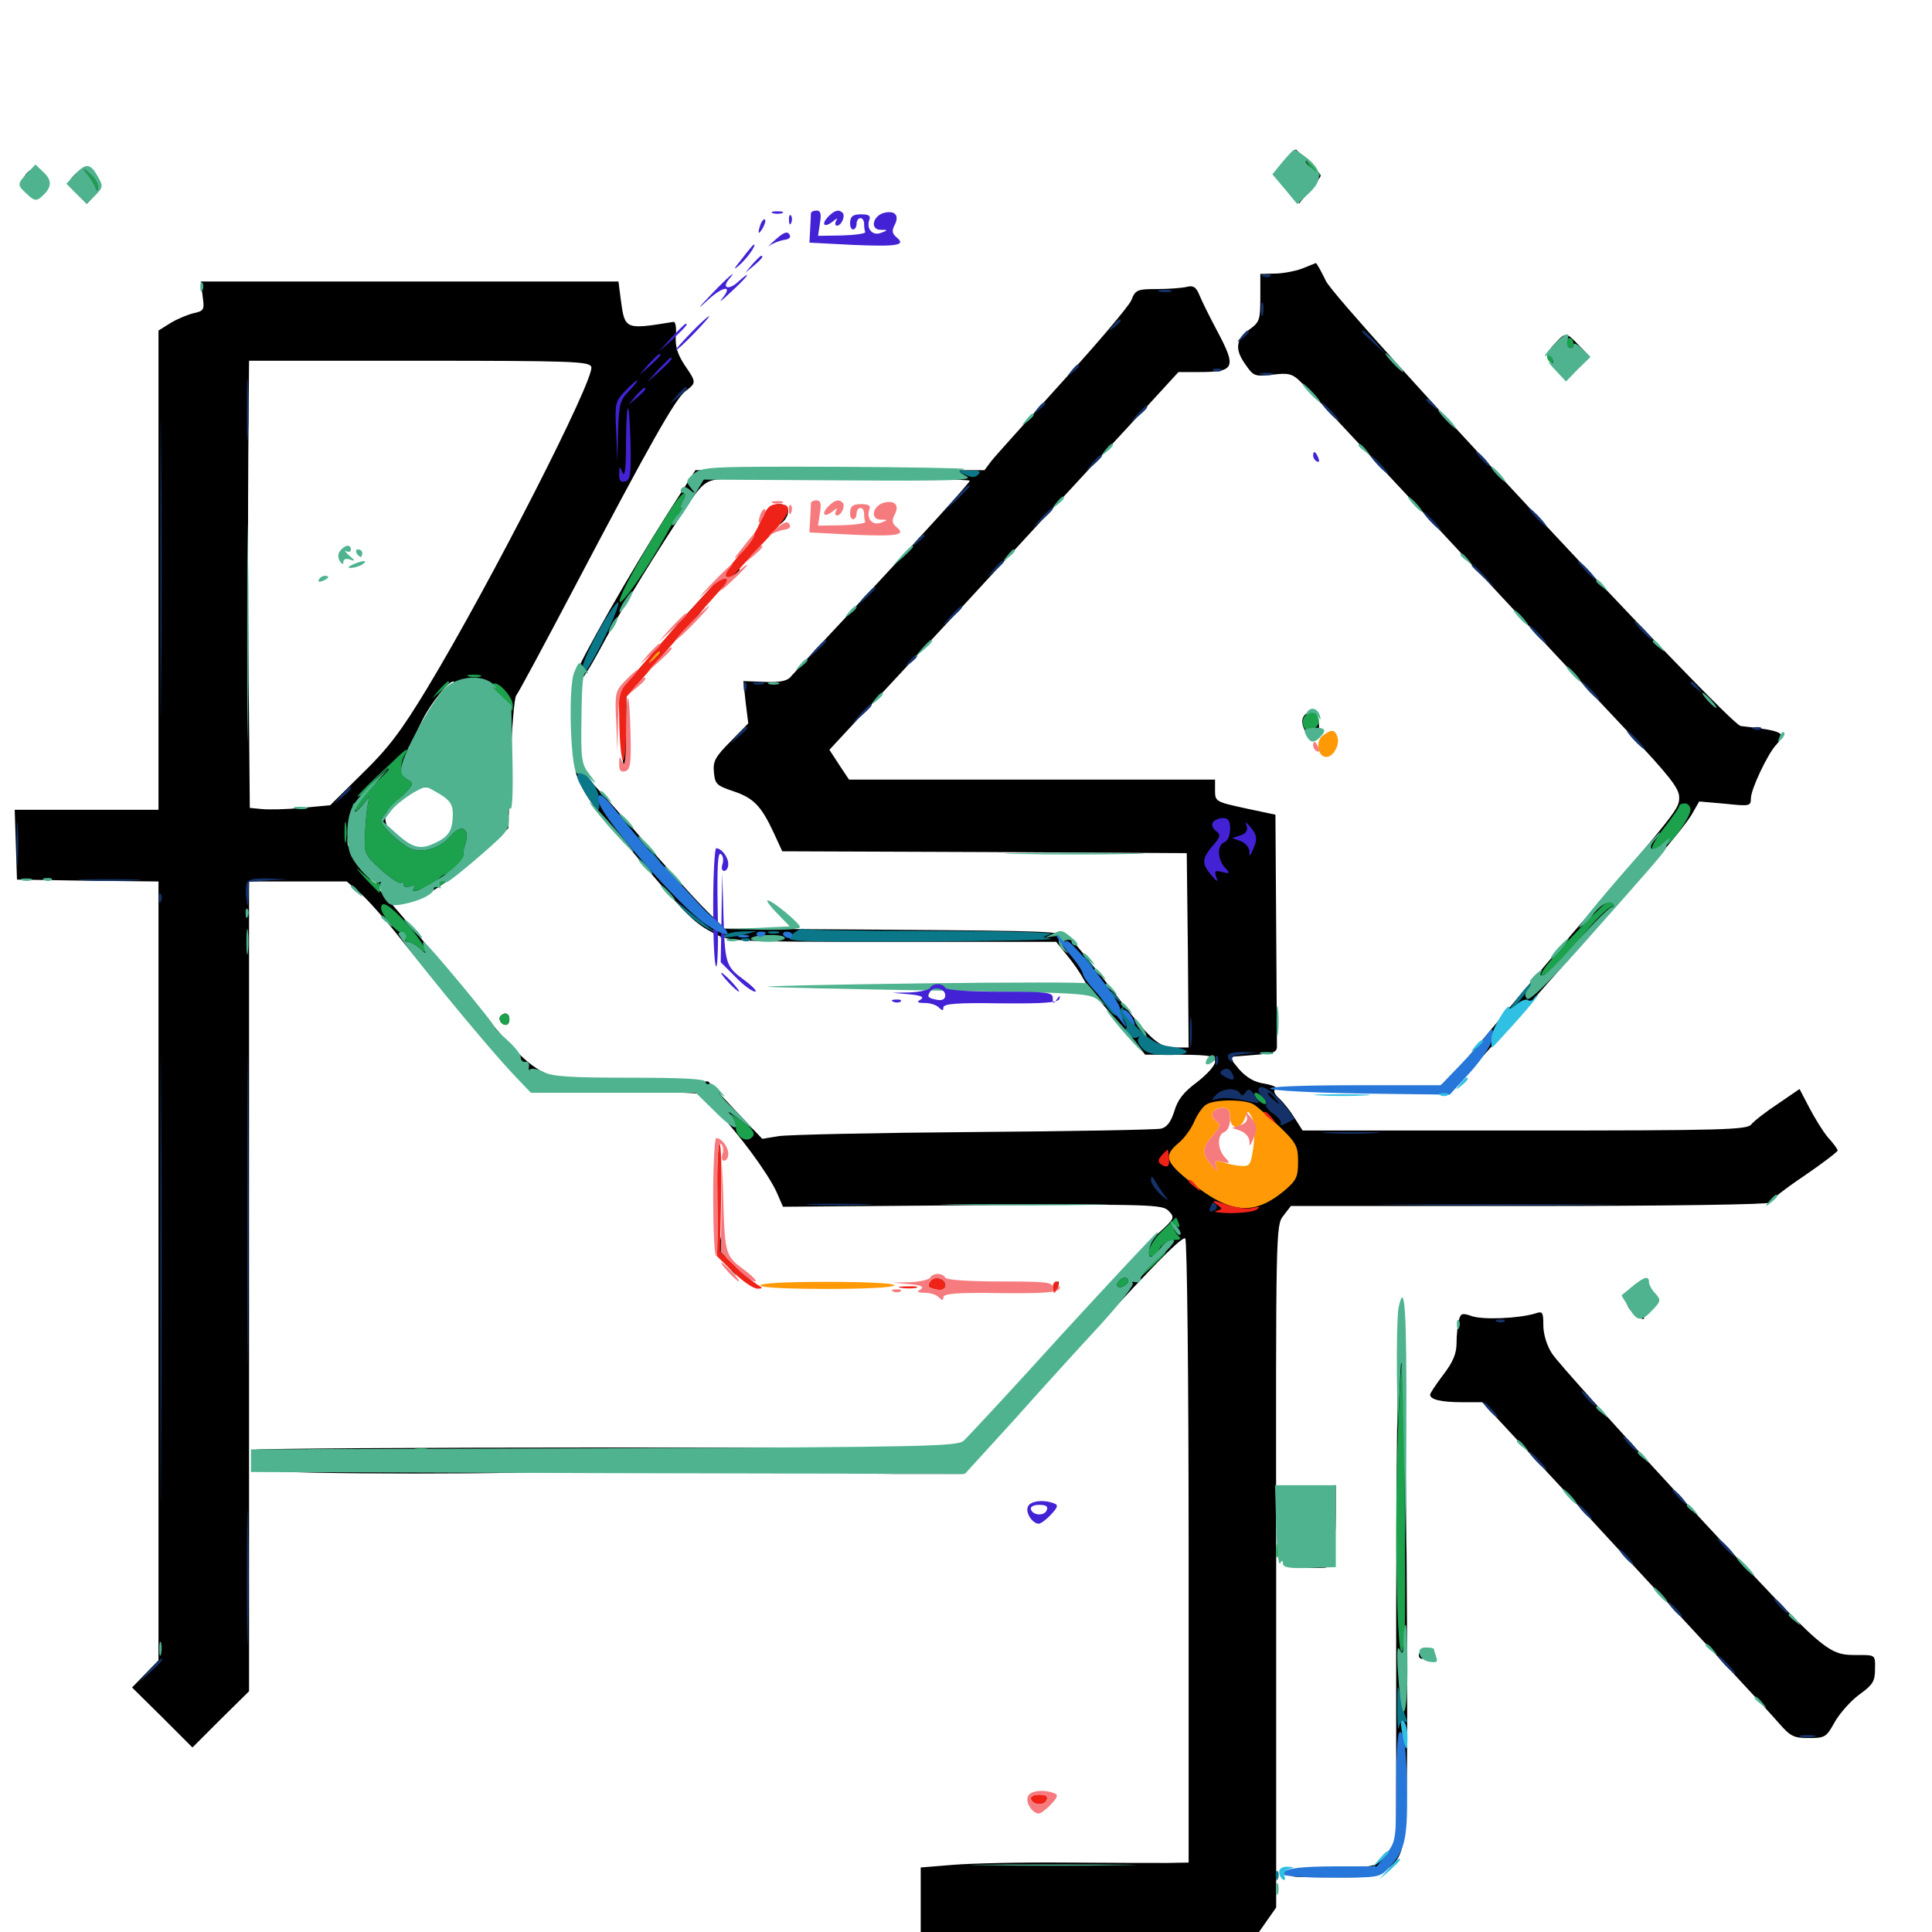 <svg xmlns="http://www.w3.org/2000/svg" viewBox="0 -1000 1000 1000">
	<path fill="#000000" d="M665.43 -917.188C662.5 -914.258 660.156 -910.938 660.156 -909.766C660.156 -908.789 663.086 -905.078 666.406 -901.367L672.461 -894.727L677.93 -901.367C681.055 -905.078 683.594 -908.398 683.594 -909.18C683.594 -909.766 680.664 -912.891 677.148 -916.406L670.703 -922.656ZM14.062 -910.547C10.742 -907.227 11.133 -902.148 14.844 -899.219C17.383 -897.07 18.359 -897.266 21.68 -900.586C25.195 -904.102 25.391 -905.078 23.242 -908.789C20.117 -913.477 17.578 -914.062 14.062 -910.547ZM38.086 -908.984C34.57 -905.078 34.57 -904.883 39.648 -899.805L44.922 -894.531L49.023 -898.828C52.734 -903.125 52.93 -903.516 50 -908.008C46.094 -913.867 42.773 -914.062 38.086 -908.984ZM673.828 -860.938C670.117 -859.57 663.672 -858.398 659.766 -858.398L652.344 -858.203V-845.898C652.344 -834.375 651.953 -833.203 646.484 -829.297C639.453 -824.023 639.062 -818.945 644.922 -810.938C648.828 -805.273 649.609 -805.078 658.594 -806.055C666.406 -807.031 668.75 -806.641 672.656 -802.93C675.195 -800.586 708.203 -765.234 746.289 -724.414C784.18 -683.594 827.344 -637.305 842.188 -621.68C864.062 -598.438 869.141 -591.992 869.141 -587.305C869.141 -581.445 868.945 -581.055 812.5 -515.234C796.875 -497.07 776.367 -472.656 766.797 -461.133C757.227 -449.414 748.242 -439.453 746.875 -438.867C743.164 -437.5 743.555 -434.375 747.461 -434.375C749.219 -434.375 750 -434.961 749.414 -435.742C747.852 -437.305 755.664 -446.094 758.398 -446.094C759.57 -446.094 758.789 -444.141 756.641 -441.602C750.781 -434.57 769.922 -455.664 802.734 -492.969C850.391 -546.484 871.094 -570.898 875.586 -578.32L879.492 -585.156L892.969 -583.984C905.664 -582.617 906.25 -582.812 906.25 -586.719C906.25 -591.406 914.648 -609.18 919.141 -614.258C925 -620.703 923.438 -621.68 900.977 -624.219C894.727 -625 692.969 -841.602 686.328 -854.492C683.789 -859.766 681.445 -863.867 681.055 -863.867C680.859 -863.672 677.539 -862.5 673.828 -860.938ZM104.883 -846.68C105.859 -839.648 105.664 -839.062 100.195 -837.891C97.07 -837.109 91.797 -834.961 88.281 -832.812L82.031 -828.906V-704.883V-580.859H44.922H7.617L8.203 -562.891L8.789 -544.727L45.508 -544.141L82.031 -543.75V-342.188V-140.625L75.195 -133.594L68.359 -126.562L83.984 -111.133L99.609 -95.508L114.258 -110.156L128.906 -124.609V-334.18V-543.75H154.297H179.492L186.719 -537.5C190.625 -533.984 200.586 -522.852 208.594 -512.5C226.172 -490.43 266.992 -442.188 271.094 -438.867C272.852 -437.305 280.078 -436.523 289.844 -436.523C298.438 -436.719 318.359 -436.133 333.984 -435.352L362.305 -433.984L371.094 -424.805C382.227 -413.477 397.461 -392.773 401.953 -383.008L405.273 -375.391L503.32 -376.172C596.094 -376.758 601.562 -376.562 604.883 -373.242C608.203 -369.727 608.008 -369.336 599.414 -361.523C594.336 -357.031 581.641 -343.75 570.898 -331.836C560.156 -320.117 541.016 -299.023 528.516 -284.961C515.82 -271.094 503.516 -257.617 501.172 -255.078L496.875 -250.586L315.234 -250.781C215.234 -250.781 133.008 -250.195 132.227 -249.609C131.445 -248.828 132.227 -246.484 134.18 -244.531C136.719 -241.797 136.719 -241.016 134.57 -240.82C133.008 -240.625 133.984 -239.844 136.719 -239.062C143.75 -236.719 283.984 -236.719 298.047 -239.062C304.492 -240.039 334.375 -241.016 364.453 -241.016C424.609 -241.016 431.641 -240.82 430.273 -238.672C429.883 -237.695 444.922 -237.109 463.867 -237.109H498.438L503.516 -242.578C506.445 -245.508 525 -266.016 544.922 -287.891C591.602 -339.648 611.523 -360.352 613.477 -358.984C614.453 -358.398 615.234 -285.547 615.234 -196.875V-35.938L604.102 -35.742C597.852 -35.742 574.219 -35.742 551.562 -35.938C528.906 -36.133 502.734 -35.547 493.359 -34.766L476.562 -33.398V-16.211V1.172H553.516H630.469L636.328 6.055C639.648 8.789 642.578 10.938 642.969 10.938C643.555 10.938 647.656 5.664 652.344 -0.977L660.547 -12.695V-189.258C660.352 -363.477 660.352 -365.82 664.258 -370.703L668.164 -375.781H792.188C863.281 -375.781 916.016 -376.562 916.016 -377.539C916.016 -378.516 924.023 -384.766 933.594 -391.211C943.359 -397.852 951.172 -403.906 951.172 -404.492C951.172 -405.078 949.023 -408.203 946.094 -411.328C943.359 -414.648 939.062 -421.68 936.328 -426.953L931.445 -436.328L920.312 -428.711C914.062 -424.609 907.812 -419.727 906.445 -417.969C904.102 -415.234 891.992 -414.844 789.062 -414.844H674.219L670.117 -421.289C667.969 -424.805 664.258 -429.492 662.109 -431.445C659.57 -433.789 658.789 -435.547 660.352 -436.328C661.523 -437.109 658.984 -438.281 654.688 -439.062C649.219 -439.844 645.312 -442.188 641.406 -446.484L636.133 -452.93L648.633 -453.906C660.156 -454.883 661.133 -455.273 660.938 -459.375C660.938 -461.719 660.742 -489.453 660.547 -521.094L660.156 -578.32L644.531 -581.641C629.297 -584.961 628.906 -585.156 628.906 -590.82V-596.484H534.18H439.453L434.375 -604.102L429.297 -611.914L500.391 -688.477C539.258 -730.664 579.883 -774.805 590.625 -786.328L609.961 -807.422H620.312C639.258 -807.422 640.234 -809.57 629.883 -828.906C626.172 -835.938 622.07 -844.141 620.898 -847.07C619.141 -851.367 617.773 -852.344 614.453 -851.562C612.305 -850.977 605.273 -850.391 599.219 -850.391C588.477 -850.391 587.695 -850 585.547 -844.531C584.18 -841.406 568.164 -822.461 549.805 -802.344C531.641 -782.227 515.039 -763.867 513.086 -761.328L509.57 -756.641H434.766H359.961L345.312 -733.789C326.758 -704.688 299.219 -656.445 297.656 -650C295.117 -640.234 300.781 -645.898 309.766 -662.5C321.094 -683.594 332.617 -702.734 350 -729.492C362.109 -748.438 364.062 -750.586 370.508 -751.758C378.125 -753.125 501.953 -752.539 501.953 -751.172C501.953 -750.195 480.273 -726.172 438.672 -681.445C423.633 -665.43 410.352 -650.977 408.984 -649.414C407.227 -647.461 402.93 -646.68 395.508 -647.07L384.766 -647.461L385.938 -636.523L387.305 -625.586L378.125 -616.211C370.117 -608.203 368.945 -605.859 369.531 -600.195C370.117 -594.141 370.898 -593.359 379.688 -590.43C390.039 -586.914 393.945 -583.008 400.586 -568.75L404.883 -559.375L509.57 -558.984L614.258 -558.398L614.844 -508.203L615.234 -457.812H608.789C599.609 -457.812 596.094 -460.938 575.586 -487.695C565.43 -500.781 555.469 -513.086 553.32 -514.844C550 -517.969 541.406 -518.164 462.5 -518.75L375.195 -519.336L366.211 -528.125C361.133 -533.008 344.336 -551.562 328.906 -569.727C313.281 -587.695 299.805 -602.344 298.633 -602.344C295.703 -602.344 302.344 -588.477 309.18 -580.664C312.695 -576.562 323.828 -563.281 334.18 -551.172C356.25 -525.391 359.57 -522.07 370.117 -516.602C377.734 -512.695 380.273 -512.5 462.305 -512.5H546.68L552.344 -505.469C555.469 -501.758 559.18 -496.289 560.742 -493.359C562.305 -490.43 565.234 -486.328 567.383 -483.984C569.531 -481.641 576.172 -474.023 582.031 -466.992L592.773 -454.102H610.938C626.758 -453.906 628.906 -453.516 628.906 -450.391C628.906 -448.438 624.609 -443.75 619.531 -439.844C612.695 -434.766 609.57 -430.859 607.812 -424.805C606.055 -419.336 604.102 -416.602 600.977 -415.82C598.633 -415.234 554.883 -414.453 503.906 -414.062C452.93 -413.672 407.422 -412.695 402.93 -411.914L394.531 -410.547L380.469 -425.391L366.602 -440.234H328.125C275.977 -440.234 281.836 -436.719 231.445 -498.047C221.875 -509.766 207.422 -526.758 199.414 -535.938C187.109 -550 186.523 -550.977 195.508 -542.383C205.859 -532.422 206.25 -532.227 213.086 -533.984C222.07 -536.523 232.227 -543.555 249.414 -558.984L263.086 -571.289L264.258 -604.492C264.844 -622.656 266.211 -638.867 267.188 -640.039C268.359 -641.406 281.641 -666.211 296.875 -695.117C335.938 -769.336 349.414 -793.359 354.688 -797.461C360.547 -801.953 360.547 -801.953 354.297 -811.133C350.586 -816.797 349.414 -820.898 349.805 -826.367C350.195 -830.469 349.609 -833.594 348.633 -833.398C323.242 -829.297 323.438 -829.297 321.289 -845.117L320.117 -854.297H211.914H103.906ZM306.055 -810.156C308.203 -804.492 253.516 -697.461 221.094 -643.75C207.617 -621.484 200.977 -612.695 187.5 -599.609L170.898 -583.203L156.25 -581.836C148.242 -581.055 138.867 -580.859 135.352 -581.25L129.297 -581.836L128.711 -648.242C128.32 -684.766 128.32 -736.914 128.516 -764.062L128.906 -813.281H216.797C296.68 -813.281 304.883 -812.891 306.055 -810.156ZM247.656 -647.852C249.414 -648.438 247.852 -648.828 244.141 -648.828C240.43 -648.828 238.867 -648.438 240.82 -647.852C242.578 -647.461 245.703 -647.461 247.656 -647.852ZM231.641 -642.969C228.906 -640.43 224.023 -633.594 220.703 -627.734C214.258 -615.82 212.695 -615.625 218.75 -627.539C223.242 -636.328 232.031 -647.266 234.57 -647.266C235.742 -647.266 234.375 -645.312 231.641 -642.969ZM213.477 -613.086C212.891 -611.328 211.914 -610.352 211.523 -610.938C210.938 -611.523 211.133 -612.695 211.914 -613.867C213.672 -616.992 214.844 -616.406 213.477 -613.086ZM231.445 -587.695C240.234 -578.906 236.914 -567.773 224.023 -562.305C216.016 -558.984 213.281 -559.766 205.078 -566.797C198.047 -572.852 197.656 -578.711 203.711 -584.18C214.453 -593.945 224.219 -595.117 231.445 -587.695ZM181.055 -562.891C180.469 -561.328 179.883 -561.914 179.883 -564.062C179.688 -566.211 180.273 -567.383 180.859 -566.602C181.445 -566.016 181.641 -564.258 181.055 -562.891ZM654.297 -423.633C659.961 -418.164 660.352 -415.43 657.031 -400.781C655.859 -394.531 647.852 -387.5 642.188 -387.5C639.648 -387.5 638.867 -386.719 640.039 -385.156C640.82 -383.594 639.453 -383.789 636.719 -385.742C633.984 -387.5 629.492 -390.43 626.562 -392.383C623.438 -394.141 621.094 -396.68 621.094 -398.047C621.094 -399.219 619.336 -402.344 617.383 -404.883C614.062 -409.375 614.062 -409.766 617.383 -416.992C622.656 -427.734 627.93 -430.859 639.258 -429.883C646.094 -429.297 650.195 -427.539 654.297 -423.633ZM641.992 -376.562C642.773 -377.148 641.602 -377.734 639.453 -377.539C637.305 -377.539 636.719 -376.953 638.281 -376.367C639.648 -375.781 641.406 -375.977 641.992 -376.562ZM651.758 -376.562C652.539 -377.148 651.367 -377.734 649.219 -377.539C647.07 -377.539 646.484 -376.953 648.047 -376.367C649.414 -375.781 651.172 -375.977 651.758 -376.562ZM463.867 -241.016C465.43 -243.555 453.125 -243.555 449.219 -241.016C447.07 -239.648 448.438 -239.062 454.492 -239.062C458.984 -239.062 463.281 -240.039 463.867 -241.016ZM805.078 -822.461C799.609 -816.602 799.609 -815.625 806.055 -808.984L811.133 -803.516L816.992 -809.57L822.656 -815.625L817.188 -821.289C810.742 -828.125 810.352 -828.125 805.078 -822.461ZM392.773 -727.344C389.648 -720.898 387.695 -715.234 388.672 -714.648C390.82 -713.281 397.266 -722.656 395.898 -724.805C395.312 -725.781 396.484 -726.758 398.633 -726.758C407.422 -727.539 411.914 -739.062 403.32 -739.062C399.414 -739.062 397.461 -736.914 392.773 -727.344ZM392.578 -719.531C391.406 -717.383 390.039 -715.625 389.453 -715.625C389.062 -715.625 389.453 -717.383 390.625 -719.531C391.797 -721.68 393.164 -723.438 393.75 -723.438C394.141 -723.438 393.75 -721.68 392.578 -719.531ZM378.711 -702.539C376.172 -699.414 376.367 -699.219 379.492 -701.758C381.25 -703.125 382.812 -704.688 382.812 -705.078C382.812 -706.641 381.25 -705.664 378.711 -702.539ZM356.25 -683.008C347.852 -673.633 341.992 -666.797 343.555 -667.578C345.312 -668.75 345.898 -668.555 345.312 -666.602C344.727 -665.039 343.359 -664.062 342.188 -664.258C339.648 -664.844 325 -647.852 325.586 -645.117C325.977 -644.141 325 -643.359 323.438 -643.359C321.289 -643.359 320.898 -639.453 321.289 -623.633C322.07 -598.242 324.219 -596.094 324.219 -620.703V-639.844L336.328 -653.906C342.969 -661.523 352.734 -672.266 358.008 -677.93C363.281 -683.398 367.188 -688.672 366.406 -689.844C365.039 -692.188 371.875 -698.438 374.023 -696.68C374.805 -695.703 375 -696.289 374.219 -697.656C373.438 -698.828 372.656 -700 372.266 -700C371.875 -700 364.844 -692.383 356.25 -683.008ZM361.328 -683.789C361.328 -683.398 357.617 -679.688 353.125 -675.586L344.727 -667.773L352.539 -676.172C359.57 -683.789 361.328 -685.352 361.328 -683.789ZM334.766 -654.102C330.859 -649.219 327.148 -645.312 326.562 -645.312C325.586 -645.312 328.125 -648.633 336.719 -658.594C343.555 -666.406 342.188 -663.086 334.766 -654.102ZM674.414 -628.516C673.047 -624.609 676.172 -618.945 679.883 -618.945C684.18 -618.945 683.398 -630.469 679.102 -631.25C677.344 -631.641 675.195 -630.469 674.414 -628.516ZM486.914 -487.695C478.516 -487.891 484.961 -488.281 500.977 -488.281C517.188 -488.281 524.023 -487.891 516.211 -487.695C508.398 -487.305 495.312 -487.305 486.914 -487.695ZM259.18 -474.219C257.617 -472.656 259.375 -469.531 261.914 -469.531C262.891 -469.531 263.672 -470.898 263.672 -472.461C263.672 -475.391 261.328 -476.367 259.18 -474.219ZM371.289 -359.766C371.094 -352.539 372.07 -349.414 376.172 -345.117L381.055 -339.648L377.539 -345.312C375.781 -348.438 373.633 -355.078 372.852 -359.961L371.68 -368.945ZM482.422 -335.938C482.422 -333.984 484.18 -332.812 486.523 -332.812C491.211 -332.812 490.625 -337.305 485.742 -338.281C483.789 -338.672 482.422 -337.695 482.422 -335.938ZM847.266 -334.766C841.016 -329.883 840.234 -325 845.312 -320.508C849.805 -316.406 852.93 -316.211 849.609 -320.117C848.242 -321.68 847.852 -324.414 848.438 -326.172C849.609 -329.297 850 -329.297 852.344 -325.977C854.102 -323.438 855.273 -323.047 856.25 -324.805C857.031 -325.977 856.836 -328.125 855.859 -329.492C854.883 -330.859 853.711 -333.398 853.32 -335.352C852.539 -338.867 852.148 -338.867 847.266 -334.766ZM545.898 -334.57C545.117 -333.398 544.922 -332.227 545.508 -331.641C545.898 -331.055 546.875 -332.031 547.461 -333.789C548.828 -337.109 547.656 -337.695 545.898 -334.57ZM724.219 -305.469C723.242 -293.164 722.656 -229.688 722.656 -164.453V-45.703L717.188 -39.648C712.109 -33.789 711.328 -33.594 695.898 -33.789C686.914 -33.789 676.758 -32.617 672.461 -31.055C665.43 -28.516 666.016 -28.32 688.672 -28.32C710.156 -28.125 712.891 -28.516 717.773 -32.422C728.516 -40.82 728.516 -41.016 728.32 -148.633C728.125 -203.125 727.344 -265.82 726.758 -287.891L725.586 -327.93ZM755.078 -316.602C754.492 -314.258 753.906 -308.984 753.906 -304.883C753.906 -299.414 752.148 -295.117 747.07 -288.477C743.359 -283.594 740.234 -278.906 740.234 -278.125C740.234 -275.586 745.898 -274.219 756.836 -274.219H767.188L812.891 -225C837.891 -197.852 870.703 -162.305 885.742 -146.094C900.781 -130.078 916.406 -113.086 920.312 -108.594C926.758 -101.172 928.32 -100.391 936.328 -100.391C944.531 -100.391 945.312 -100.781 949.609 -108.594C952.148 -113.086 957.812 -119.531 962.305 -122.852C969.336 -127.93 970.508 -129.688 970.508 -136.133C970.703 -143.164 970.508 -143.359 963.086 -143.359C945.312 -143.359 947.461 -141.602 875.586 -218.945C838.281 -259.375 805.664 -295.508 803.32 -299.414C800.586 -303.516 798.828 -309.57 798.828 -314.062C798.828 -320.898 798.438 -321.484 794.531 -320.117C786.133 -317.578 767.773 -316.797 761.914 -318.75C756.836 -320.508 756.055 -320.312 755.078 -316.602ZM666.992 -229.297C664.844 -228.32 664.258 -227.539 665.625 -227.539C669.922 -227.148 675.195 -220.703 676.758 -213.867C678.125 -207.812 677.734 -207.422 674.023 -208.398C668.164 -209.766 668.555 -203.711 674.805 -196.289L679.883 -190.43L674.414 -189.648C671.289 -189.258 673.242 -188.672 678.906 -188.477C688.672 -188.281 689.062 -188.477 690.234 -194.336C690.82 -197.656 691.406 -207.422 691.406 -215.82V-231.25L681.25 -231.055C675.586 -231.055 669.141 -230.273 666.992 -229.297ZM735.742 -145.898C733.789 -144.141 733.984 -141.406 736.133 -141.406C737.109 -141.406 738.281 -142.773 739.062 -144.336C740.039 -147.266 738.086 -148.242 735.742 -145.898ZM13.086 16.406C8.789 21.094 8.398 26.172 12.695 22.656C16.211 19.727 22.266 21.68 20.312 24.805C19.531 26.367 19.727 26.562 21.094 25.781C24.414 23.828 24.023 19.727 19.922 16.016C16.406 13.086 16.016 13.086 13.086 16.406ZM38.086 18.75C35.352 21.875 34.961 23.242 36.719 25C38.477 26.758 39.062 26.367 39.062 23.047C39.062 18.164 41.016 17.578 44.531 21.094C47.07 23.633 47.461 22.656 45.703 17.969C44.141 13.867 42.383 14.062 38.086 18.75ZM15.625 30.664C15.625 29.492 16.602 28.516 17.578 28.516C18.75 28.516 19.531 28.906 19.531 29.297C19.531 29.883 18.75 30.859 17.578 31.445C16.602 32.031 15.625 31.641 15.625 30.664ZM40.43 30.664C41.797 32.031 43.359 32.617 43.945 32.031C44.531 31.445 43.555 30.273 41.602 29.688C38.867 28.516 38.672 28.711 40.43 30.664Z"/>
	<path fill="#ff9906" d="M337.695 -659.57C335.156 -656.445 335.352 -656.25 338.477 -658.789C341.602 -661.328 342.578 -662.891 341.016 -662.891C340.625 -662.891 339.062 -661.328 337.695 -659.57ZM684.766 -619.336C680.664 -616.406 682.031 -608.203 686.523 -608.203C690.234 -608.203 693.75 -614.844 692.188 -618.75C690.82 -622.461 689.258 -622.656 684.766 -619.336ZM624.414 -428.32C622.656 -427.344 619.727 -423.242 618.164 -419.531C616.602 -415.82 612.891 -410.547 609.57 -408.008C602.148 -401.562 603.32 -398.438 616.797 -387.695C636.914 -371.68 649.023 -370.703 664.648 -383.594C671.094 -389.062 671.875 -390.82 671.875 -398.633C671.875 -406.641 671.094 -408.398 662.109 -416.992C656.836 -422.07 650.586 -427.344 648.633 -428.516C643.75 -431.055 628.906 -431.055 624.414 -428.32ZM636.719 -421.68C636.719 -415.43 641.992 -415.039 644.336 -421.094C645.898 -425.391 645.898 -425.391 648.047 -421.484C649.219 -419.141 649.609 -413.477 648.828 -407.031C647.461 -397.07 647.07 -396.289 642.578 -396.484C639.844 -396.68 635.547 -397.461 633.008 -398.438C628.906 -399.609 628.516 -399.414 629.492 -396.094C630.664 -393.164 630.078 -393.359 626.953 -397.07C621.875 -402.93 622.07 -405.664 627.734 -412.305C631.836 -416.992 632.031 -417.969 629.297 -419.922C625.586 -422.656 627.734 -426.562 633.008 -426.562C635.742 -426.562 636.719 -425.195 636.719 -421.68ZM393.555 -334.57C395.117 -332.227 462.891 -332.227 462.891 -334.766C462.891 -335.742 449.023 -336.523 427.734 -336.523C406.25 -336.523 392.969 -335.742 393.555 -334.57Z"/>
	<path fill="#ef2218" d="M392.969 -728.711C390.234 -722.07 382.227 -711.523 371.484 -699.805C362.109 -689.648 346.875 -672.461 337.5 -661.719L320.312 -641.797L320.508 -627.539C320.898 -604.102 323.633 -598.242 324.023 -620.312L324.219 -639.258L338.477 -655.664C356.055 -676.172 385.938 -709.375 398.633 -722.852C409.57 -734.57 410.742 -739.062 402.93 -739.062C398.242 -739.062 396.875 -737.5 392.969 -728.711ZM341.797 -662.109C341.797 -661.719 340.234 -660.156 338.477 -658.789C335.352 -656.25 335.156 -656.445 337.695 -659.57C340.234 -662.695 341.797 -663.672 341.797 -662.109ZM654.297 -423.828C654.297 -423.438 655.859 -421.875 657.812 -420.508C660.742 -417.969 660.938 -418.164 658.398 -421.289C655.859 -424.414 654.297 -425.391 654.297 -423.828ZM371.094 -379.688V-349.805L379.883 -341.211C384.766 -336.523 390.234 -332.812 392.188 -333.008C395.117 -333.008 394.922 -333.398 391.602 -335.352C389.453 -336.719 384.375 -341.016 380.273 -344.922L372.656 -352.148L373.242 -379.492C373.633 -394.531 373.242 -407.422 372.461 -408.203C371.68 -408.984 371.094 -396.094 371.094 -379.688ZM601.953 -402.734C598.828 -399.609 599.023 -397.852 602.539 -396.484C604.688 -395.703 605.273 -396.68 605.078 -400.195C604.883 -402.93 604.492 -405.078 604.492 -405.078C604.297 -405.078 603.32 -404.102 601.953 -402.734ZM615.234 -388.672C615.234 -388.281 616.797 -386.719 618.75 -385.352C621.68 -382.812 621.875 -383.008 619.336 -386.133C616.797 -389.258 615.234 -390.234 615.234 -388.672ZM629.492 -376.758C633.008 -374.219 633.008 -374.219 629.492 -373.242C627.539 -372.656 630.859 -372.266 636.719 -372.07C642.578 -372.07 648.828 -372.852 650.391 -373.828C652.539 -375.391 652.148 -375.586 648.242 -374.805C645.508 -374.023 639.453 -375 634.57 -376.562C627.93 -378.906 626.758 -378.906 629.492 -376.758ZM481.445 -336.719C479.688 -333.984 480.273 -333.398 485.352 -332.422C487.891 -332.031 489.258 -333.008 489.258 -334.766C489.258 -338.281 483.398 -339.844 481.445 -336.719ZM544.922 -333.789C544.922 -332.227 545.312 -330.859 545.703 -330.859C546.094 -330.859 546.875 -332.227 547.656 -333.789C548.242 -335.352 547.852 -336.719 546.875 -336.719C545.703 -336.719 544.922 -335.352 544.922 -333.789ZM466.406 -333.398C463.867 -333.789 465.43 -334.18 469.727 -334.18C474.023 -334.375 475.977 -333.984 474.219 -333.398C472.266 -333.008 468.75 -333.008 466.406 -333.398ZM493.75 -333.398C492.383 -333.984 493.359 -334.375 496.094 -334.375C498.828 -334.375 499.805 -333.984 498.633 -333.398C497.266 -333.008 494.922 -333.008 493.75 -333.398ZM533.594 -68.75C534.766 -65.43 540.625 -65.234 541.797 -68.359C542.578 -70.312 541.406 -71.094 537.891 -71.094C534.961 -71.094 533.203 -70.117 533.594 -68.75Z"/>
	<path fill="#1ca14c" d="M678.711 -912.891C680.664 -910.742 682.617 -908.984 683.203 -908.984C683.789 -908.984 682.617 -910.742 680.664 -912.891C678.711 -915.039 676.758 -916.797 676.172 -916.797C675.586 -916.797 676.758 -915.039 678.711 -912.891ZM45.117 -909.961C46.875 -907.812 48.828 -904.688 49.414 -903.125C50.391 -900.586 50.586 -900.586 50.586 -903.32C50.781 -905.078 48.828 -908.008 46.484 -910.156C41.992 -913.867 41.992 -913.867 45.117 -909.961ZM810.547 -823.242C810.547 -822.07 811.523 -820.703 812.5 -820.117C813.672 -819.531 814.453 -820.312 814.453 -821.875C814.453 -823.633 813.672 -825 812.5 -825C811.523 -825 810.547 -824.219 810.547 -823.242ZM800.781 -815.43C800.781 -814.258 801.562 -812.891 802.734 -812.305C803.906 -811.719 804.102 -812.5 803.516 -814.062C802.148 -817.578 800.781 -818.164 800.781 -815.43ZM347.852 -737.5C333.789 -716.016 320.117 -691.406 320.703 -688.672C321.289 -685.742 335.352 -706.055 344.922 -723.438C346.875 -727.148 349.805 -731.836 351.367 -733.789C352.93 -735.547 353.516 -737.109 352.734 -737.109C351.953 -737.109 352.344 -738.867 353.516 -741.016C357.227 -747.852 352.734 -745.117 347.852 -737.5ZM242.773 -649.805C240.82 -650.391 241.992 -650.781 245.117 -650.781C248.438 -650.781 249.805 -650.391 248.633 -649.805C247.266 -649.414 244.531 -649.414 242.773 -649.805ZM227.344 -642.969L223.633 -638.477L228.125 -642.188C232.227 -645.703 233.398 -647.266 231.836 -647.266C231.445 -647.266 229.492 -645.312 227.344 -642.969ZM255.078 -645.703C254.492 -644.531 255.859 -641.992 258.398 -640.039C260.938 -638.086 263.477 -635.156 264.258 -633.594C265.039 -631.445 265.43 -631.836 265.43 -634.766C265.625 -639.453 256.836 -648.633 255.078 -645.703ZM675.977 -629.883C673.242 -628.125 674.219 -621.875 677.148 -621.875C680.859 -622.07 683.594 -625.391 682.422 -628.32C681.055 -632.031 679.883 -632.422 675.977 -629.883ZM207.031 -609.375C205.469 -607.812 199.219 -601.953 193.359 -596.484C187.5 -590.82 183.789 -586.914 185.352 -587.695C187.109 -588.672 187.695 -588.281 187.109 -586.523C186.523 -584.961 185.156 -583.984 183.984 -584.18C182.812 -584.57 182.227 -583.398 182.812 -581.836C183.789 -579.492 184.766 -579.883 187.5 -583.398L191.211 -587.695L190.039 -581.836C189.648 -578.711 189.062 -571.875 188.867 -566.797C188.477 -558.398 189.062 -557.227 197.266 -549.805C201.953 -545.508 206.641 -542.578 207.422 -542.969C208.203 -543.555 208.984 -543.164 208.984 -541.992C208.984 -540.82 210.352 -540.625 212.305 -541.211C214.453 -541.992 215.039 -541.797 214.062 -540.234C213.086 -538.477 214.062 -538.477 217.773 -539.844C220.703 -541.016 223.633 -541.406 224.414 -540.82C226.562 -539.648 233.398 -544.922 233.398 -548.047C233.594 -549.414 234.766 -550.391 236.133 -550C237.5 -549.805 238.086 -550.391 237.305 -551.562C236.719 -552.539 237.109 -553.516 238.281 -553.516C239.453 -553.516 240.234 -555.078 240.039 -557.031C239.844 -558.789 240.039 -560.742 240.234 -561.328C243.945 -570.898 239.258 -574.609 233.008 -566.992C227.148 -560.156 216.602 -557.617 210.352 -561.914C203.516 -566.406 197.266 -573.047 197.266 -575.391C197.266 -576.562 201.172 -581.445 206.055 -585.938C214.258 -593.945 214.648 -594.531 210.938 -596.484C207.031 -598.438 206.641 -604.883 209.961 -610.156C211.719 -612.891 210.352 -612.5 207.031 -609.375ZM201.172 -601.758C201.172 -601.367 197.852 -598.047 193.945 -594.336L186.523 -587.695L193.164 -595.117C199.609 -601.758 201.172 -603.32 201.172 -601.758ZM232.422 -546.68C232.422 -546.289 230.469 -544.727 228.125 -543.555C224.023 -541.406 223.828 -541.406 226.367 -544.336C228.906 -547.461 232.422 -548.828 232.422 -546.68ZM869.141 -582.812C869.141 -582.031 865.625 -576.953 861.328 -571.484C857.031 -566.016 854.297 -561.133 855.273 -560.547C856.25 -559.766 857.617 -560.156 858.398 -561.328C859.18 -562.5 860.352 -562.891 861.328 -562.305C863.477 -560.938 875 -576.758 875 -580.859C875 -582.617 873.633 -584.18 872.07 -584.18C870.508 -584.18 869.141 -583.594 869.141 -582.812ZM178.32 -569.141C178.32 -564.258 178.711 -562.305 179.102 -564.844C179.492 -567.188 179.492 -571.094 179.102 -573.633C178.711 -575.977 178.32 -574.023 178.32 -569.141ZM189.258 -545.117C192.969 -541.211 196.289 -537.891 196.289 -537.891C196.484 -537.891 196.68 -539.258 196.68 -540.82C196.68 -542.383 196.094 -543.359 195.703 -542.773C195.117 -542.188 191.992 -544.141 188.672 -547.07C183.398 -551.953 183.398 -551.562 189.258 -545.117ZM821.875 -523.633C806.445 -508.203 796.68 -496.484 797.852 -495.312C799.219 -493.75 808.594 -502.93 821.68 -518.75C827.734 -525.977 833.594 -531.25 834.57 -530.664C835.742 -530.078 835.938 -530.469 835.156 -531.641C833.203 -534.961 833.008 -534.961 821.875 -523.633ZM197.266 -529.883C197.266 -526.758 205.078 -517.383 207.617 -517.383C208.984 -517.188 209.766 -516.211 209.57 -514.844C209.18 -513.477 209.961 -512.5 211.328 -512.5C212.5 -512.5 215.234 -510.938 217.188 -509.18C224.414 -502.734 218.359 -513.477 209.57 -523.047C201.367 -531.836 197.266 -534.18 197.266 -529.883ZM259.18 -474.219C257.617 -472.656 259.375 -469.531 261.914 -469.531C262.891 -469.531 263.672 -470.898 263.672 -472.461C263.672 -475.391 261.328 -476.367 259.18 -474.219ZM369.141 -435.547C369.141 -435.156 370.703 -433.594 372.656 -432.227C375.586 -429.688 375.781 -429.883 373.242 -433.008C370.703 -436.133 369.141 -437.109 369.141 -435.547ZM650.391 -431.445C651.758 -429.883 653.711 -428.516 654.688 -428.516C655.859 -428.516 655.664 -429.883 654.297 -431.445C652.93 -433.008 650.977 -434.375 650 -434.375C648.828 -434.375 649.023 -433.008 650.391 -431.445ZM378.516 -422.656C379.688 -421.094 380.859 -418.359 380.859 -416.602C380.859 -412.109 385.352 -408.789 388.477 -410.742C391.797 -412.891 390.234 -415.43 382.227 -420.898C378.711 -423.242 377.148 -424.023 378.516 -422.656ZM601.758 -363.086C594.531 -356.25 591.992 -348.047 597.461 -350C599.219 -350.586 598.047 -348.047 594.727 -344.336L588.867 -337.695L596.289 -344.336C603.32 -350.977 605.469 -353.711 601.562 -351.367C600.586 -350.781 599.609 -350.977 599.609 -351.758C599.609 -354.883 604.102 -358.203 608.203 -358.203C611.328 -358.203 611.523 -358.789 609.766 -360.547C607.031 -363.281 606.641 -366.797 609.375 -365.039C610.547 -364.453 610.742 -365.234 610.156 -366.797C609.57 -368.555 608.789 -369.922 608.594 -369.727C608.594 -369.727 605.469 -366.797 601.758 -363.086ZM579.492 -337.305C577.148 -334.961 578.125 -333.008 581.055 -333.984C582.617 -334.766 583.984 -335.938 583.984 -336.914C583.984 -339.062 581.25 -339.258 579.492 -337.305ZM724.023 -269.531C721.094 -209.57 723.438 -116.992 726.953 -153.125C727.93 -163.086 726.758 -290.43 725.781 -294.727C725.391 -295.703 724.609 -284.375 724.023 -269.531ZM161.719 -249.414C156.055 -249.805 160.156 -250 170.898 -250C181.641 -250 186.328 -249.805 181.25 -249.414C176.172 -249.023 167.383 -249.023 161.719 -249.414ZM215.43 -249.414C213.477 -250 214.648 -250.391 217.773 -250.391C221.094 -250.391 222.461 -250 221.289 -249.414C219.922 -249.023 217.188 -249.023 215.43 -249.414ZM660.547 -197.07C660.547 -193.945 660.938 -192.773 661.523 -194.727C661.914 -196.484 661.914 -199.219 661.523 -200.586C660.938 -201.758 660.547 -200.391 660.547 -197.07Z"/>
	<path fill="#143269" d="M653.906 -856.836C652.344 -857.422 652.93 -858.008 655.078 -858.008C657.227 -858.203 658.398 -857.617 657.617 -857.031C657.031 -856.445 655.273 -856.25 653.906 -856.836ZM600.195 -849.023C598.242 -849.609 599.414 -850 602.539 -850C605.859 -850 607.227 -849.609 606.055 -849.023C604.688 -848.633 601.953 -848.633 600.195 -849.023ZM652.734 -839.648C652.734 -836.523 653.125 -835.352 653.711 -837.305C654.102 -839.062 654.102 -841.797 653.711 -843.164C653.125 -844.336 652.734 -842.969 652.734 -839.648ZM575.977 -831.445C573.438 -828.32 573.633 -828.125 576.758 -830.664C578.516 -832.031 580.078 -833.594 580.078 -833.984C580.078 -835.547 578.516 -834.57 575.977 -831.445ZM83.008 -705.859C83.008 -637.695 83.203 -609.766 83.398 -643.945C83.789 -677.93 83.789 -733.789 83.398 -767.969C83.203 -801.953 83.008 -774.023 83.008 -705.859ZM642.383 -825.586C639.844 -822.461 640.039 -822.266 643.164 -824.805C646.289 -827.344 647.266 -828.906 645.703 -828.906C645.312 -828.906 643.75 -827.344 642.383 -825.586ZM705.078 -828.32C705.078 -827.93 708.008 -825.195 711.523 -821.875L717.773 -816.211L712.109 -822.656C706.641 -828.516 705.078 -829.883 705.078 -828.32ZM127.734 -787.891C127.734 -773.438 127.93 -767.383 128.32 -774.805C128.711 -782.031 128.711 -793.75 128.32 -801.172C127.93 -808.398 127.734 -802.344 127.734 -787.891ZM554.492 -808.008C551.953 -804.883 552.148 -804.688 555.273 -807.227C558.398 -809.766 559.375 -811.328 557.812 -811.328C557.422 -811.328 555.859 -809.766 554.492 -808.008ZM628.516 -808.008C626.953 -808.594 627.539 -809.18 629.688 -809.18C631.836 -809.375 633.008 -808.789 632.227 -808.203C631.641 -807.617 629.883 -807.422 628.516 -808.008ZM652.93 -806.055C650.977 -806.641 652.148 -807.031 655.273 -807.031C658.594 -807.031 659.961 -806.641 658.789 -806.055C657.422 -805.664 654.688 -805.664 652.93 -806.055ZM350.391 -795.312L346.68 -790.82L351.172 -794.531C355.273 -798.047 356.445 -799.609 354.883 -799.609C354.492 -799.609 352.539 -797.656 350.391 -795.312ZM738.281 -792.969C738.281 -792.578 739.844 -791.016 741.797 -789.648C744.727 -787.109 744.922 -787.305 742.383 -790.43C739.844 -793.555 738.281 -794.531 738.281 -792.969ZM536.914 -788.477C534.375 -785.352 534.57 -785.156 537.695 -787.695C539.453 -789.062 541.016 -790.625 541.016 -791.016C541.016 -792.578 539.453 -791.602 536.914 -788.477ZM687.5 -786.914C690.039 -784.18 692.578 -782.031 692.969 -782.031C693.555 -782.031 691.992 -784.18 689.453 -786.914C686.914 -789.648 684.375 -791.797 683.984 -791.797C683.398 -791.797 684.961 -789.648 687.5 -786.914ZM588.672 -785.547L584.961 -781.055L589.453 -784.766C593.555 -788.281 594.727 -789.844 593.164 -789.844C592.773 -789.844 590.82 -787.891 588.672 -785.547ZM766.602 -762.5C768.555 -760.352 770.508 -758.594 771.094 -758.594C771.68 -758.594 770.508 -760.352 768.555 -762.5C766.602 -764.648 764.648 -766.406 764.062 -766.406C763.477 -766.406 764.648 -764.648 766.602 -762.5ZM565.234 -760.156L561.523 -755.664L566.016 -759.375C568.359 -761.523 570.312 -763.477 570.312 -763.867C570.312 -765.43 568.75 -764.258 565.234 -760.156ZM712.891 -759.57C715.43 -756.836 717.969 -754.688 718.359 -754.688C718.945 -754.688 717.383 -756.836 714.844 -759.57C712.305 -762.305 709.766 -764.453 709.375 -764.453C708.789 -764.453 710.352 -762.305 712.891 -759.57ZM493.945 -741.602L487.305 -734.18L494.727 -740.82C501.367 -747.266 502.93 -748.828 501.367 -748.828C500.977 -748.828 497.656 -745.508 493.945 -741.602ZM538.867 -731.836L534.18 -726.367L539.648 -731.055C544.531 -735.547 545.898 -737.109 544.336 -737.109C543.945 -737.109 541.602 -734.766 538.867 -731.836ZM794.922 -732.227C797.461 -729.492 800 -727.344 800.391 -727.344C800.977 -727.344 799.414 -729.492 796.875 -732.227C794.336 -734.961 791.797 -737.109 791.406 -737.109C790.82 -737.109 792.383 -734.961 794.922 -732.227ZM740.234 -730.273C742.773 -727.539 745.312 -725.391 745.703 -725.391C746.289 -725.391 744.727 -727.539 742.188 -730.273C739.648 -733.008 737.109 -735.156 736.719 -735.156C736.133 -735.156 737.695 -733.008 740.234 -730.273ZM474.414 -720.117C471.875 -716.992 472.07 -716.797 475.195 -719.336C476.953 -720.703 478.516 -722.266 478.516 -722.656C478.516 -724.219 476.953 -723.242 474.414 -720.117ZM514.453 -705.469L510.742 -700.977L515.234 -704.688C517.578 -706.836 519.531 -708.789 519.531 -709.18C519.531 -710.742 517.969 -709.57 514.453 -705.469ZM820.312 -704.883C822.852 -702.148 825.391 -700 825.781 -700C826.367 -700 824.805 -702.148 822.266 -704.883C819.727 -707.617 817.188 -709.766 816.797 -709.766C816.211 -709.766 817.773 -707.617 820.312 -704.883ZM761.719 -707.227C761.719 -706.836 764.648 -704.102 768.164 -700.781L774.414 -695.117L768.75 -701.562C763.281 -707.422 761.719 -708.789 761.719 -707.227ZM447.07 -690.82L442.383 -685.352L447.852 -690.039C452.734 -694.531 454.102 -696.094 452.539 -696.094C452.148 -696.094 449.805 -693.75 447.07 -690.82ZM491.992 -681.055L487.305 -675.586L492.773 -680.273C497.656 -684.766 499.023 -686.328 497.461 -686.328C497.07 -686.328 494.727 -683.984 491.992 -681.055ZM849.609 -673.633C852.148 -670.898 854.688 -668.75 855.078 -668.75C855.664 -668.75 854.102 -670.898 851.562 -673.633C849.023 -676.367 846.484 -678.516 846.094 -678.516C845.508 -678.516 847.07 -676.367 849.609 -673.633ZM794.922 -671.68C797.461 -668.945 800 -666.797 800.391 -666.797C800.977 -666.797 799.414 -668.945 796.875 -671.68C794.336 -674.414 791.797 -676.562 791.406 -676.562C790.82 -676.562 792.383 -674.414 794.922 -671.68ZM421.68 -663.477L416.992 -658.008L422.461 -662.695C427.344 -667.188 428.711 -668.75 427.148 -668.75C426.758 -668.75 424.414 -666.406 421.68 -663.477ZM470.508 -657.617C467.969 -654.492 468.164 -654.297 471.289 -656.836C473.047 -658.203 474.609 -659.766 474.609 -660.156C474.609 -661.719 473.047 -660.742 470.508 -657.617ZM384.961 -644.141C384.961 -641.992 385.547 -641.406 386.133 -642.969C386.719 -644.336 386.523 -646.094 385.938 -646.68C385.352 -647.461 384.766 -646.289 384.961 -644.141ZM390.234 -645.898C388.867 -646.484 389.844 -646.875 392.578 -646.875C395.312 -646.875 396.289 -646.484 395.117 -645.898C393.75 -645.508 391.406 -645.508 390.234 -645.898ZM822.266 -642.383C824.805 -639.648 827.344 -637.5 827.734 -637.5C828.32 -637.5 826.758 -639.648 824.219 -642.383C821.68 -645.117 819.141 -647.266 818.75 -647.266C818.164 -647.266 819.727 -645.117 822.266 -642.383ZM875 -646.484C875 -646.094 876.562 -644.531 878.516 -643.164C881.445 -640.625 881.641 -640.82 879.102 -643.945C876.562 -647.07 875 -648.047 875 -646.484ZM445.117 -630.273L440.43 -624.805L445.898 -629.492C450.781 -633.984 452.148 -635.547 450.586 -635.547C450.195 -635.547 447.852 -633.203 445.117 -630.273ZM381.641 -619.531L377.93 -615.039L382.422 -618.75C386.523 -622.266 387.695 -623.828 386.133 -623.828C385.742 -623.828 383.789 -621.875 381.641 -619.531ZM907.812 -622.461C906.25 -623.047 906.836 -623.633 908.984 -623.633C911.133 -623.828 912.305 -623.242 911.523 -622.656C910.938 -622.07 909.18 -621.875 907.812 -622.461ZM845.703 -616.992C848.242 -614.258 850.781 -612.109 851.172 -612.109C851.758 -612.109 850.195 -614.258 847.656 -616.992C845.117 -619.727 842.578 -621.875 842.188 -621.875C841.602 -621.875 843.164 -619.727 845.703 -616.992ZM176.562 -588.281L172.852 -583.789L177.344 -587.5C181.445 -591.016 182.617 -592.578 181.055 -592.578C180.664 -592.578 178.711 -590.625 176.562 -588.281ZM8.594 -563.281C8.594 -553.125 8.789 -548.828 9.18 -554.102C9.57 -559.18 9.57 -567.383 9.18 -572.656C8.789 -577.734 8.594 -573.438 8.594 -563.281ZM43.555 -544.336C36.133 -544.727 42.188 -544.922 56.641 -544.922C71.094 -544.922 77.148 -544.727 69.922 -544.336C62.5 -543.945 50.781 -543.945 43.555 -544.336ZM127.734 -542.969C127.148 -541.406 126.953 -537.695 127.539 -534.57C128.125 -529.883 128.32 -530.078 128.711 -536.328L128.906 -543.555L139.258 -544.336L149.414 -544.922L139.062 -545.312C131.836 -545.508 128.516 -544.922 127.734 -542.969ZM82.227 -534.766C82.227 -532.617 82.812 -532.031 83.398 -533.594C83.984 -534.961 83.789 -536.719 83.203 -537.305C82.617 -538.086 82.031 -536.914 82.227 -534.766ZM83.008 -337.695C83.008 -234.57 83.203 -192.578 83.398 -244.531C83.789 -296.484 83.789 -380.859 83.398 -432.031C83.203 -483.203 83.008 -440.82 83.008 -337.695ZM127.93 -373.828C127.93 -302.344 128.125 -273.242 128.32 -308.984C128.711 -344.531 128.711 -403.125 128.32 -438.867C128.125 -474.414 127.93 -445.312 127.93 -373.828ZM615.82 -465.625C615.82 -458.594 616.211 -455.859 616.602 -459.375C616.992 -462.695 616.992 -468.555 616.602 -472.07C616.211 -475.391 615.82 -472.656 615.82 -465.625ZM635.742 -454.102C635.156 -453.125 635.742 -451.562 636.914 -450.781C638.281 -450 638.672 -450.195 637.891 -451.562C637.109 -452.93 639.258 -453.906 643.945 -454.492L651.367 -455.273L644.141 -455.469C640.234 -455.664 636.523 -455.078 635.742 -454.102ZM629.102 -450.781C629.102 -448.633 629.688 -448.047 630.273 -449.609C630.859 -450.977 630.664 -452.734 630.078 -453.32C629.492 -454.102 628.906 -452.93 629.102 -450.781ZM633.008 -446.289C630.859 -444.922 631.25 -444.141 634.57 -442.383C638.672 -440.039 639.844 -441.211 637.109 -445.508C636.133 -446.875 634.57 -447.266 633.008 -446.289ZM651.562 -436.719C650.977 -435.742 651.758 -433.789 653.32 -432.422C654.883 -431.055 655.664 -429.297 655.273 -428.32C654.688 -427.539 656.445 -425.195 659.18 -423.438C661.719 -421.68 663.477 -419.336 662.891 -418.359C662.109 -417.188 663.477 -417.383 666.016 -418.75L670.117 -420.898L665.625 -426.953C659.766 -434.57 653.125 -439.062 651.562 -436.719ZM660.352 -431.055C662.891 -427.93 662.695 -427.734 659.766 -430.273C656.445 -432.812 655.469 -434.375 657.031 -434.375C657.422 -434.375 658.984 -432.812 660.352 -431.055ZM629.102 -433.008C626.758 -430.469 626.953 -430.273 630.273 -431.25C632.617 -432.031 638.086 -431.641 642.773 -430.664C647.461 -429.688 651.367 -428.906 651.562 -429.102C651.758 -429.297 650.781 -431.25 649.219 -433.398C646.875 -436.523 645.898 -436.719 644.727 -434.57C643.555 -432.812 642.578 -432.617 641.797 -434.18C639.844 -437.305 632.227 -436.719 629.102 -433.008ZM687.109 -413.477C680.273 -413.867 685.742 -414.062 699.219 -414.062C712.695 -414.062 718.164 -413.867 711.523 -413.477C704.688 -413.086 693.75 -413.086 687.109 -413.477ZM595.703 -389.258C595.703 -387.695 598.047 -384.18 600.977 -381.445C604.688 -378.32 605.469 -377.93 603.32 -380.664C601.562 -382.812 599.219 -386.328 598.047 -388.477C596.289 -391.406 595.898 -391.602 595.703 -389.258ZM420.312 -376.367C413.086 -376.758 419.531 -376.953 434.57 -376.953C449.609 -376.953 455.469 -376.562 447.656 -376.367C439.844 -375.977 427.539 -375.977 420.312 -376.367ZM626.367 -375C625.586 -373.047 626.172 -372.461 627.93 -373.242C629.492 -373.828 630.273 -375 629.688 -375.977C628.32 -378.32 627.539 -378.125 626.367 -375ZM725.195 -376.367C697.461 -376.562 719.727 -376.758 774.414 -376.758C829.297 -376.758 851.953 -376.562 824.805 -376.367C797.852 -375.977 752.93 -375.977 725.195 -376.367ZM775 -315.82C773.438 -316.406 774.023 -316.992 776.172 -316.992C778.32 -317.188 779.492 -316.602 778.711 -316.016C778.125 -315.43 776.367 -315.234 775 -315.82ZM821.289 -276.172C823.242 -274.023 825.195 -272.266 825.781 -272.266C826.367 -272.266 825.195 -274.023 823.242 -276.172C821.289 -278.32 819.336 -280.078 818.75 -280.078C818.164 -280.078 819.336 -278.32 821.289 -276.172ZM770.508 -270.312C772.461 -268.164 774.414 -266.406 775 -266.406C775.586 -266.406 774.414 -268.164 772.461 -270.312C770.508 -272.461 768.555 -274.219 767.969 -274.219C767.383 -274.219 768.555 -272.461 770.508 -270.312ZM842.773 -252.734C844.727 -250.586 846.68 -248.828 847.266 -248.828C847.852 -248.828 846.68 -250.586 844.727 -252.734C842.773 -254.883 840.82 -256.641 840.234 -256.641C839.648 -256.641 840.82 -254.883 842.773 -252.734ZM794.922 -243.945C797.461 -241.211 800 -239.062 800.391 -239.062C800.977 -239.062 799.414 -241.211 796.875 -243.945C794.336 -246.68 791.797 -248.828 791.406 -248.828C790.82 -248.828 792.383 -246.68 794.922 -243.945ZM127.734 -183.398C127.734 -152.344 128.125 -139.844 128.32 -155.664C128.711 -171.68 128.711 -197.07 128.32 -212.305C128.125 -227.539 127.734 -214.648 127.734 -183.398ZM868.164 -225.391C870.117 -223.242 872.07 -221.484 872.656 -221.484C873.242 -221.484 872.07 -223.242 870.117 -225.391C868.164 -227.539 866.211 -229.297 865.625 -229.297C865.039 -229.297 866.211 -227.539 868.164 -225.391ZM819.336 -217.578C821.289 -215.43 823.242 -213.672 823.828 -213.672C824.414 -213.672 823.242 -215.43 821.289 -217.578C819.336 -219.727 817.383 -221.484 816.797 -221.484C816.211 -221.484 817.383 -219.727 819.336 -217.578ZM892.578 -199.023C895.117 -196.289 897.656 -194.141 898.047 -194.141C898.633 -194.141 897.07 -196.289 894.531 -199.023C891.992 -201.758 889.453 -203.906 889.062 -203.906C888.477 -203.906 890.039 -201.758 892.578 -199.023ZM840.82 -194.141C842.773 -191.992 844.727 -190.234 845.312 -190.234C845.898 -190.234 844.727 -191.992 842.773 -194.141C840.82 -196.289 838.867 -198.047 838.281 -198.047C837.695 -198.047 838.867 -196.289 840.82 -194.141ZM920.898 -168.75C922.852 -166.602 924.805 -164.844 925.391 -164.844C925.977 -164.844 924.805 -166.602 922.852 -168.75C920.898 -170.898 918.945 -172.656 918.359 -172.656C917.773 -172.656 918.945 -170.898 920.898 -168.75ZM866.211 -166.797C868.164 -164.648 870.117 -162.891 870.703 -162.891C871.289 -162.891 870.117 -164.648 868.164 -166.797C866.211 -168.945 864.258 -170.703 863.672 -170.703C863.086 -170.703 864.258 -168.945 866.211 -166.797ZM892.578 -138.477C895.117 -135.742 897.656 -133.594 898.047 -133.594C898.633 -133.594 897.07 -135.742 894.531 -138.477C891.992 -141.211 889.453 -143.359 889.062 -143.359C888.477 -143.359 890.039 -141.211 892.578 -138.477ZM76.953 -135.156L71.289 -128.711L77.734 -134.375C83.594 -139.844 84.961 -141.406 83.398 -141.406C83.008 -141.406 80.273 -138.477 76.953 -135.156ZM932.227 -100.977C930.273 -101.562 931.836 -101.953 935.547 -101.953C939.258 -101.953 940.82 -101.562 939.062 -100.977C937.109 -100.586 933.984 -100.586 932.227 -100.977Z"/>
	<path fill="#f67b7f" d="M400 -739.648C398.633 -740.234 399.609 -740.625 402.344 -740.625C405.078 -740.625 406.055 -740.234 404.883 -739.648C403.516 -739.258 401.172 -739.258 400 -739.648ZM419.727 -739.648C419.727 -738.672 419.531 -734.961 419.336 -731.25L418.945 -724.414L441.406 -723.242C464.648 -722.266 469.141 -723.047 464.062 -727.148C461.719 -729.102 461.523 -730.664 463.086 -733.594C465.625 -738.477 463.281 -741.211 457.617 -739.844C451.758 -738.281 450.195 -731.25 455.664 -731.055C459.766 -731.055 459.766 -730.859 456.055 -729.492C451.562 -727.734 448.242 -731.641 450 -736.328C450.781 -738.281 449.609 -739.062 445.703 -739.062C441.602 -739.062 440.234 -738.086 440.039 -735.156C439.844 -733.008 440.43 -731.25 441.602 -731.25C442.578 -731.25 443.359 -732.617 443.359 -734.18C443.359 -735.742 444.336 -737.109 445.312 -737.109C446.484 -737.109 447.266 -735.742 447.266 -734.18C447.266 -732.617 447.461 -730.664 447.852 -729.883C448.047 -729.102 442.578 -728.32 435.742 -728.125L423.438 -727.93L424.414 -734.57C425.195 -739.258 424.805 -741.016 422.656 -741.016C421.094 -741.016 419.922 -740.43 419.727 -739.648ZM428.711 -737.891C424.805 -733.789 426.562 -731.836 431.055 -735.352C433.203 -737.109 433.789 -737.305 432.812 -735.742C432.031 -734.375 432.227 -733.203 433.203 -733.203C435.547 -733.203 437.695 -738.281 436.133 -739.844C434.18 -741.797 432.031 -741.211 428.711 -737.891ZM408.398 -735.938C408.398 -733.789 408.984 -733.203 409.57 -734.766C410.156 -736.133 409.961 -737.891 409.375 -738.477C408.789 -739.258 408.203 -738.086 408.398 -735.938ZM393.75 -734.18C391.992 -729.102 392.383 -727.93 394.727 -731.836C395.898 -733.789 396.484 -735.938 395.898 -736.328C395.508 -736.914 394.531 -735.938 393.75 -734.18ZM401.172 -725.781C397.852 -722.852 396.68 -721.484 398.242 -722.852C400 -724.023 403.32 -725.391 405.664 -725.781C408.594 -726.172 409.57 -727.148 408.594 -728.711C407.422 -730.469 405.469 -729.688 401.172 -725.781ZM383.984 -716.016C379.688 -710.742 379.297 -709.766 382.617 -712.695C386.523 -716.016 391.797 -723.438 390.234 -723.438C389.844 -723.438 387.109 -720.117 383.984 -716.016ZM389.453 -713.281L385.742 -708.789L390.234 -712.5C394.336 -716.016 395.508 -717.578 393.945 -717.578C393.555 -717.578 391.602 -715.625 389.453 -713.281ZM368.164 -697.656C360.938 -690.039 360.547 -689.258 366.406 -694.727C374.414 -702.148 379.688 -702.539 373.633 -695.312C371.68 -692.969 374.023 -694.727 378.516 -699.023C383.008 -703.125 386.719 -707.031 386.719 -707.617C386.719 -708.008 384.766 -706.641 382.227 -704.297C377.539 -699.805 373.438 -700.586 377.148 -705.273C382.422 -711.523 376.953 -706.836 368.164 -697.656ZM357.422 -677.539C352.734 -672.656 349.219 -668.75 349.805 -668.75C350.391 -668.75 354.688 -672.656 359.375 -677.539C364.062 -682.422 367.578 -686.328 366.992 -686.328C366.406 -686.328 362.109 -682.422 357.422 -677.539ZM347.461 -675.195L340.82 -667.773L348.242 -674.414C354.883 -680.859 356.445 -682.422 354.883 -682.422C354.492 -682.422 351.172 -679.102 347.461 -675.195ZM335.742 -661.523L331.055 -656.055L336.523 -660.742C341.406 -665.234 342.773 -666.797 341.211 -666.797C340.82 -666.797 338.477 -664.453 335.742 -661.523ZM340.625 -658.594L334.961 -652.148L341.406 -657.812C347.266 -663.281 348.633 -664.844 347.07 -664.844C346.68 -664.844 343.945 -661.914 340.625 -658.594ZM323.438 -647.461C318.555 -642.383 318.164 -641.211 318.945 -626.562L319.531 -611.133L319.922 -626.562C320.312 -640.625 320.898 -642.773 325.586 -647.656C328.516 -650.586 330.273 -653.125 329.883 -653.125C329.297 -653.125 326.367 -650.586 323.438 -647.461ZM328.906 -644.922L325.195 -640.43L329.688 -644.141C333.789 -647.656 334.961 -649.219 333.398 -649.219C333.008 -649.219 331.055 -647.266 328.906 -644.922ZM324.023 -620.703C324.023 -608.008 323.438 -602.734 322.266 -605.273C320.703 -608.984 320.508 -608.984 320.508 -604.688C320.312 -601.367 321.289 -600.195 323.438 -600.781C326.172 -601.367 326.758 -604.102 326.367 -619.922C325.781 -644.531 324.219 -645.117 324.023 -620.703ZM679.688 -614.258C679.688 -613.086 680.469 -611.719 681.641 -611.133C682.812 -610.547 683.008 -611.328 682.422 -612.891C681.055 -616.406 679.688 -616.992 679.688 -614.258ZM627.734 -424.219C626.953 -423.047 627.734 -421.094 629.297 -419.922C632.031 -417.969 631.836 -416.992 627.734 -412.305C622.07 -405.664 621.875 -402.93 626.953 -397.07C630.078 -393.359 630.664 -393.164 629.492 -396.094C628.516 -399.219 628.906 -399.609 632.617 -398.633C636.719 -397.656 636.914 -397.852 633.984 -400.977C630.078 -405.273 629.883 -412.695 633.789 -414.062C635.547 -414.844 636.719 -417.773 636.719 -420.898C636.719 -425.195 635.742 -426.562 633.008 -426.562C630.859 -426.562 628.516 -425.586 627.734 -424.219ZM645.312 -422.266C645.898 -420.117 644.922 -418.555 641.992 -417.578L637.695 -416.211L642.188 -414.648C644.531 -413.672 646.484 -411.523 646.68 -409.57C646.68 -406.445 646.875 -406.445 648.438 -409.961C650.977 -415.625 650.781 -417.578 647.266 -421.875C644.727 -424.805 644.336 -425 645.312 -422.266ZM369.141 -380.859C369.141 -364.258 369.727 -350.195 370.703 -349.805C371.484 -349.219 371.875 -362.5 371.484 -379.102C371.094 -400.586 371.484 -408.984 373.047 -408.008C374.219 -407.227 374.609 -405.078 374.023 -402.93C373.242 -400.781 373.633 -399.219 374.805 -399.219C375.977 -399.219 376.953 -400.781 376.953 -402.734C376.953 -406.445 373.438 -410.938 370.703 -410.938C369.922 -410.938 369.141 -397.461 369.141 -380.859ZM373.438 -375L373.047 -351.953L380.664 -344.336C384.766 -340.039 389.453 -336.719 390.82 -336.719C392.188 -336.719 389.648 -339.453 385.156 -342.773C375.586 -349.805 375.195 -350.977 374.414 -377.734L373.828 -398.242ZM376.953 -341.602C379.492 -338.867 382.031 -336.719 382.422 -336.719C383.008 -336.719 381.445 -338.867 378.906 -341.602C376.367 -344.336 373.828 -346.484 373.438 -346.484C372.852 -346.484 374.414 -344.336 376.953 -341.602ZM481.445 -338.672C480.859 -337.695 476.172 -336.523 471.094 -336.328L461.914 -336.133L470.703 -335.352C476.758 -334.766 478.516 -333.984 476.562 -332.617C474.219 -331.445 474.805 -330.859 478.711 -330.859C481.445 -330.859 484.57 -329.883 485.938 -328.516C487.695 -326.758 488.281 -326.758 488.281 -328.516C488.281 -330.469 495.508 -331.055 517.969 -330.664C541.406 -330.469 547.852 -331.055 548.438 -333.203C548.828 -334.961 548.438 -334.766 547.07 -332.812C545.312 -330.273 544.922 -330.273 544.922 -333.398C544.922 -336.328 542.383 -336.719 517.773 -336.719C501.562 -336.719 490.039 -337.5 489.258 -338.672C488.672 -339.844 486.914 -340.625 485.352 -340.625C483.789 -340.625 482.031 -339.844 481.445 -338.672ZM489.258 -334.766C489.258 -333.008 487.891 -332.031 485.352 -332.422C480.273 -333.398 479.688 -333.984 481.445 -336.719C483.398 -339.844 489.258 -338.281 489.258 -334.766ZM498.633 -333.398C499.805 -333.984 498.828 -334.375 496.094 -334.375C493.359 -334.375 492.383 -333.984 493.75 -333.398C494.922 -333.008 497.266 -333.008 498.633 -333.398ZM513.086 -333.594C513.867 -334.18 512.695 -334.766 510.547 -334.57C508.398 -334.57 507.812 -333.984 509.375 -333.398C510.742 -332.812 512.5 -333.008 513.086 -333.594ZM462.5 -331.445C460.938 -332.031 461.523 -332.617 463.672 -332.617C465.82 -332.812 466.992 -332.227 466.211 -331.641C465.625 -331.055 463.867 -330.859 462.5 -331.445ZM532.031 -70.117C530.664 -66.992 534.375 -61.328 537.695 -61.328C538.672 -61.328 541.602 -63.477 543.945 -66.016C547.656 -69.922 547.852 -71.094 545.508 -71.875C540.039 -74.023 533.008 -73.047 532.031 -70.117ZM541.797 -68.359C540.625 -65.234 534.766 -65.43 533.594 -68.75C533.203 -70.117 534.961 -71.094 537.891 -71.094C541.406 -71.094 542.578 -70.312 541.797 -68.359Z"/>
	<path fill="#0b7889" d="M499.609 -754.297C502.93 -752.734 504.688 -752.734 506.25 -754.297C508.008 -756.055 507.031 -756.641 501.953 -756.445C495.508 -756.445 495.312 -756.25 499.609 -754.297ZM310.742 -675C306.055 -666.797 301.758 -657.422 301.367 -654.102L300.781 -648.242L304.883 -655.078C311.719 -666.211 320.703 -685.938 320.117 -688.086C319.727 -689.258 315.43 -683.398 310.742 -675ZM298.828 -597.852C298.828 -595.312 308.008 -580.859 309.57 -580.859C310.156 -580.859 310.352 -583.203 310.156 -586.328C309.766 -594.141 298.828 -605.273 298.828 -597.852ZM335.938 -558.594C335.938 -558.203 337.5 -556.641 339.453 -555.273C342.383 -552.734 342.578 -552.93 340.039 -556.055C337.5 -559.18 335.938 -560.156 335.938 -558.594ZM353.906 -528.906C356.836 -525.781 362.109 -521.68 365.625 -519.727C371.875 -516.406 371.875 -516.406 367.188 -519.727C364.648 -521.68 359.375 -525.781 355.469 -529.102L348.633 -534.766ZM410.156 -516.406C405.664 -512.5 405.664 -512.5 476.758 -512.695C515.82 -512.891 546.094 -513.477 543.945 -514.062L540.039 -515.039L543.945 -516.602C546.094 -517.383 518.555 -518.164 482.812 -518.164C447.07 -518.164 417.188 -518.555 416.211 -519.141C415.234 -519.727 412.5 -518.555 410.156 -516.406ZM375.977 -516.406L372.07 -514.648L375.977 -514.844C378.125 -514.844 382.617 -515.625 385.742 -516.406L391.602 -517.969H385.742C382.617 -517.969 378.125 -517.383 375.977 -516.406ZM398.047 -516.992C396.68 -517.578 397.656 -517.969 400.391 -517.969C403.125 -517.969 404.102 -517.578 402.93 -516.992C401.562 -516.602 399.219 -516.602 398.047 -516.992ZM384.375 -513.086C382.812 -513.672 383.398 -514.258 385.547 -514.258C387.695 -514.453 388.867 -513.867 388.086 -513.281C387.5 -512.695 385.742 -512.5 384.375 -513.086ZM560.547 -503.906C560.547 -503.516 562.109 -501.953 564.062 -500.586C566.992 -498.047 567.188 -498.242 564.648 -501.367C562.109 -504.492 560.547 -505.469 560.547 -503.906ZM788.867 -487.695C782.617 -480.078 780.273 -476.562 782.617 -477.93C785.156 -479.492 793.75 -491.016 792.383 -491.016C791.992 -491.016 790.43 -489.453 788.867 -487.695ZM574.219 -486.328C574.219 -485.938 575.781 -484.375 577.734 -483.008C580.664 -480.469 580.859 -480.664 578.32 -483.789C575.781 -486.914 574.219 -487.891 574.219 -486.328ZM572.266 -479.688C574.609 -476.172 577.148 -473.828 578.125 -474.414C579.102 -475 580.859 -473.633 582.031 -471.484C583.203 -469.336 583.594 -467.578 582.812 -467.578C582.227 -467.578 582.617 -466.211 583.984 -464.648C585.352 -463.086 587.305 -462.305 588.672 -463.086C589.844 -463.672 590.234 -463.477 589.258 -462.695C588.477 -461.719 589.258 -459.375 591.211 -457.422C593.555 -454.883 597.07 -453.906 604.883 -453.906C616.992 -453.906 617.383 -456.836 605.273 -458.398C599.414 -459.18 595.312 -461.523 588.867 -467.773C584.18 -472.461 580.859 -477.148 581.445 -478.32C582.031 -479.297 581.445 -479.102 579.883 -477.734C577.734 -475.781 576.367 -476.367 572.656 -480.664L567.969 -486.133ZM725 -301.562C725 -297.852 725.391 -296.289 725.977 -298.242C726.367 -300 726.367 -303.125 725.977 -305.078C725.391 -306.836 725 -305.273 725 -301.562ZM723.242 -116.016C723.242 -108.008 723.633 -103.32 724.023 -105.859C724.609 -108.398 725.781 -109.57 726.953 -108.984C728.516 -108.008 728.711 -108.789 727.539 -111.328C726.758 -113.281 725.391 -118.555 724.609 -122.852C723.438 -129.297 723.242 -127.93 723.242 -116.016ZM660.352 -28.906C660.352 -26.758 660.938 -26.172 661.523 -27.734C662.109 -29.102 661.914 -30.859 661.328 -31.445C660.742 -32.227 660.156 -31.055 660.352 -28.906Z"/>
	<path fill="#4fb38f" d="M663.672 -916.016L658.594 -909.766L665.039 -902.148L671.484 -894.336L677.539 -900C684.766 -906.836 684.375 -911.719 676.562 -918.164C673.438 -920.508 670.508 -922.656 669.922 -922.461C669.336 -922.461 666.602 -919.531 663.672 -916.016ZM679.883 -913.477C682.422 -910.352 682.227 -910.156 679.297 -912.695C675.977 -915.234 675 -916.797 676.562 -916.797C676.953 -916.797 678.516 -915.234 679.883 -913.477ZM14.062 -910.352C8.789 -904.688 8.789 -904.297 14.062 -899.414C17.383 -896.289 18.75 -895.898 20.898 -897.656C26.758 -902.539 27.344 -906.25 22.656 -910.742L18.359 -914.844ZM39.062 -909.961L34.375 -904.883L39.648 -899.609L44.922 -894.531L49.219 -898.828C53.32 -902.93 53.516 -903.516 50.781 -908.398C46.875 -915.43 44.531 -915.82 39.062 -909.961ZM50.586 -903.32C50.586 -900.586 50.391 -900.586 49.414 -903.125C48.828 -904.688 46.875 -907.812 45.117 -909.961C41.992 -913.867 41.992 -913.867 46.484 -910.156C48.828 -908.008 50.781 -905.078 50.586 -903.32ZM103.711 -851.172C103.711 -849.023 104.297 -848.438 104.883 -850C105.469 -851.367 105.273 -853.125 104.688 -853.711C104.102 -854.492 103.516 -853.32 103.711 -851.172ZM803.516 -820.703C800.391 -817.383 798.828 -815.234 800 -815.82C801.367 -816.602 802.93 -815.82 803.516 -814.062C804.297 -812.109 803.906 -811.523 802.148 -812.5C800.977 -813.281 802.148 -811.328 805.273 -808.203L810.547 -802.539L816.797 -808.984L823.242 -815.234L818.75 -819.531C816.211 -822.07 814.453 -822.852 814.453 -821.484C814.453 -820.117 813.477 -819.531 812.305 -820.117C811.133 -820.898 810.742 -822.656 811.328 -824.219C813.086 -828.906 809.57 -827.344 803.516 -820.703ZM720.703 -812.305C723.242 -809.57 725.781 -807.422 726.172 -807.422C726.758 -807.422 725.195 -809.57 722.656 -812.305C720.117 -815.039 717.578 -817.188 717.188 -817.188C716.602 -817.188 718.164 -815.039 720.703 -812.305ZM677.734 -796.68C680.273 -793.945 682.812 -791.797 683.203 -791.797C683.789 -791.797 682.227 -793.945 679.688 -796.68C677.148 -799.414 674.609 -801.562 674.219 -801.562C673.633 -801.562 675.195 -799.414 677.734 -796.68ZM748.047 -783.008C750.586 -780.273 753.125 -778.125 753.516 -778.125C754.102 -778.125 752.539 -780.273 750 -783.008C747.461 -785.742 744.922 -787.891 744.531 -787.891C743.945 -787.891 745.508 -785.742 748.047 -783.008ZM531.055 -782.617C528.516 -779.492 528.711 -779.297 531.836 -781.836C534.961 -784.375 535.938 -785.938 534.375 -785.938C533.984 -785.938 532.422 -784.375 531.055 -782.617ZM572.07 -766.992C569.531 -763.867 569.727 -763.672 572.852 -766.211C575.977 -768.75 576.953 -770.312 575.391 -770.312C575 -770.312 573.438 -768.75 572.07 -766.992ZM703.125 -769.531C703.125 -769.141 704.688 -767.578 706.641 -766.211C709.57 -763.672 709.766 -763.867 707.227 -766.992C704.688 -770.117 703.125 -771.094 703.125 -769.531ZM127.93 -672.656C127.93 -622.656 128.125 -602.344 128.32 -627.148C128.711 -652.148 128.711 -693.164 128.32 -717.969C128.125 -742.969 127.93 -722.656 127.93 -672.656ZM359.18 -754.883C355.078 -751.562 354.883 -750.781 357.422 -747.656C360.156 -744.336 359.961 -744.141 357.031 -746.484C354.883 -748.242 353.516 -748.438 352.539 -746.875C351.953 -745.898 352.344 -744.922 353.516 -744.922C355.078 -744.922 355.078 -743.75 353.516 -741.016C352.344 -738.867 351.953 -737.109 352.734 -737.109C353.516 -737.109 352.539 -735.352 350.586 -733.203C348.633 -731.055 347.461 -728.711 348.047 -728.125C348.828 -727.539 352.539 -732.617 356.836 -739.453L364.258 -751.758L434.57 -751.367C494.727 -750.977 504.102 -751.367 500.195 -753.516C495.703 -756.055 495.703 -756.25 499.219 -757.227C501.172 -757.617 471.68 -758.203 433.398 -758.398C367.773 -758.594 363.477 -758.398 359.18 -754.883ZM774.414 -754.688C776.367 -752.539 778.32 -750.781 778.906 -750.781C779.492 -750.781 778.32 -752.539 776.367 -754.688C774.414 -756.836 772.461 -758.594 771.875 -758.594C771.289 -758.594 772.461 -756.836 774.414 -754.688ZM546.68 -739.648C544.141 -736.523 544.336 -736.328 547.461 -738.867C550.586 -741.406 551.562 -742.969 550 -742.969C549.609 -742.969 548.047 -741.406 546.68 -739.648ZM731.445 -739.062C733.398 -736.914 735.352 -735.156 735.938 -735.156C736.523 -735.156 735.352 -736.914 733.398 -739.062C731.445 -741.211 729.492 -742.969 728.906 -742.969C728.32 -742.969 729.492 -741.211 731.445 -739.062ZM176.172 -715.039C174.805 -713.477 174.805 -711.523 175.781 -709.766C176.953 -707.812 177.734 -707.617 177.734 -709.18C177.734 -710.547 179.102 -711.133 181.25 -710.352C183.984 -709.375 183.984 -709.766 180.664 -712.5C178.516 -714.453 177.93 -715.43 179.297 -714.648C180.469 -714.062 181.641 -714.453 181.641 -715.43C181.641 -718.359 178.711 -718.164 176.172 -715.039ZM466.602 -712.305L461.914 -706.836L467.383 -711.523C472.266 -716.016 473.633 -717.578 472.07 -717.578C471.68 -717.578 469.336 -715.234 466.602 -712.305ZM184.57 -713.672C185.156 -712.695 186.133 -711.719 186.719 -711.719C187.109 -711.719 187.5 -712.695 187.5 -713.672C187.5 -714.844 186.523 -715.625 185.352 -715.625C184.375 -715.625 183.984 -714.844 184.57 -713.672ZM521.289 -712.305C518.75 -709.18 518.945 -708.984 522.07 -711.523C525.195 -714.062 526.172 -715.625 524.609 -715.625C524.219 -715.625 522.656 -714.062 521.289 -712.305ZM755.859 -712.891C755.859 -712.5 757.422 -710.938 759.375 -709.57C762.305 -707.031 762.5 -707.227 759.961 -710.352C757.422 -713.477 755.859 -714.453 755.859 -712.891ZM182.617 -707.812C180.078 -706.641 179.688 -706.055 181.641 -706.055C183.203 -706.055 185.938 -706.836 187.5 -707.812C191.016 -710.156 187.891 -710.156 182.617 -707.812ZM165.039 -700C164.453 -698.828 165.234 -698.633 166.797 -699.219C170.312 -700.586 170.898 -701.953 168.164 -701.953C166.992 -701.953 165.625 -701.172 165.039 -700ZM826.172 -699.219C826.172 -698.828 827.734 -697.266 829.688 -695.898C832.617 -693.359 832.812 -693.555 830.273 -696.68C827.734 -699.805 826.172 -700.781 826.172 -699.219ZM323.242 -689.062C321.484 -686.328 320.312 -683.789 320.703 -683.203C321.094 -682.812 323.047 -685.156 325 -688.281C329.102 -695.508 327.93 -696.094 323.242 -689.062ZM439.258 -683.008C436.719 -679.883 436.914 -679.688 440.039 -682.227C441.797 -683.594 443.359 -685.156 443.359 -685.547C443.359 -687.109 441.797 -686.133 439.258 -683.008ZM786.133 -680.469C788.086 -678.32 790.039 -676.562 790.625 -676.562C791.211 -676.562 790.039 -678.32 788.086 -680.469C786.133 -682.617 784.18 -684.375 783.594 -684.375C783.008 -684.375 784.18 -682.617 786.133 -680.469ZM316.406 -676.562C315.234 -674.414 314.844 -672.656 315.234 -672.656C315.82 -672.656 317.188 -674.414 318.359 -676.562C319.531 -678.711 319.922 -680.469 319.531 -680.469C318.945 -680.469 317.578 -678.711 316.406 -676.562ZM477.344 -664.453L473.633 -659.961L478.125 -663.672C482.227 -667.188 483.398 -668.75 481.836 -668.75C481.445 -668.75 479.492 -666.797 477.344 -664.453ZM855.469 -667.969C855.469 -667.578 857.031 -666.016 858.984 -664.648C861.914 -662.109 862.109 -662.305 859.57 -665.43C857.031 -668.555 855.469 -669.531 855.469 -667.969ZM413.867 -655.664C411.328 -652.539 411.523 -652.344 414.648 -654.883C416.406 -656.25 417.969 -657.812 417.969 -658.203C417.969 -659.766 416.406 -658.789 413.867 -655.664ZM297.266 -652.148C293.75 -644.336 295.508 -597.266 299.219 -599.609C300.195 -600.195 302.93 -599.219 305.273 -597.07C309.18 -593.75 309.18 -593.75 305.078 -599.219C300.977 -604.492 300.586 -607.031 300.977 -629.102C301.172 -646.484 301.758 -652.734 303.516 -651.758C304.688 -650.977 304.492 -651.953 302.93 -653.711C299.609 -657.812 299.805 -658.008 297.266 -652.148ZM813.477 -651.172C815.43 -649.023 817.383 -647.266 817.969 -647.266C818.555 -647.266 817.383 -649.023 815.43 -651.172C813.477 -653.32 811.523 -655.078 810.938 -655.078C810.352 -655.078 811.523 -653.32 813.477 -651.172ZM230.859 -644.336C224.805 -639.258 209.375 -611.719 207.812 -603.32C207.227 -600 208.203 -598.047 210.938 -596.484C214.648 -594.531 214.258 -593.945 206.055 -585.938C201.172 -581.445 197.266 -576.562 197.266 -575.391C197.266 -573.047 203.516 -566.406 210.352 -561.914C216.602 -557.617 227.148 -560.156 233.008 -566.992C239.258 -574.609 243.945 -570.898 240.234 -561.328C240.039 -560.742 239.844 -558.984 240.039 -557.422C240.039 -555.859 236.133 -551.562 231.445 -548.047C221.68 -541.016 211.719 -536.328 214.062 -540.234C215.039 -541.797 214.453 -541.992 212.305 -541.211C210.352 -540.625 208.984 -540.82 208.984 -541.992C208.984 -543.164 208.203 -543.555 207.422 -542.969C206.641 -542.578 201.953 -545.508 197.266 -549.805C189.062 -557.227 188.477 -558.398 188.867 -566.797C189.062 -571.875 189.648 -578.711 190.039 -581.836L191.211 -587.695L187.305 -583.008C185.352 -580.469 183.594 -579.297 183.594 -580.469C183.594 -581.445 187.695 -587.109 192.773 -592.773L201.953 -603.32L193.555 -595.508C189.062 -591.211 183.984 -585.352 182.422 -582.422C179.102 -576.172 178.906 -562.695 181.836 -556.836C185.547 -549.805 193.75 -541.797 196.094 -543.164C197.266 -543.75 197.656 -543.75 196.875 -542.773C196.094 -541.992 196.875 -538.867 198.438 -535.938C201.367 -531.25 202.539 -530.859 208.789 -532.031C217.188 -533.594 224.609 -537.305 224.609 -540.039C224.609 -541.211 225.586 -541.406 226.953 -540.625C228.32 -539.844 228.516 -540.039 227.734 -541.406C226.562 -543.359 229.102 -544.727 231.055 -543.359C231.641 -542.773 246.875 -555.273 257.617 -565.234C262.695 -569.922 263.867 -572.461 263.281 -576.953C262.891 -580.078 263.281 -582.031 264.258 -581.445C265.234 -580.859 265.625 -591.992 265.234 -607.617L264.648 -634.961L258.789 -640.43C255.664 -643.359 254.297 -645.117 255.859 -644.141C257.617 -643.164 257.227 -643.945 255.273 -645.898C249.609 -650.977 237.891 -650.195 230.859 -644.336ZM228.125 -588.672C232.812 -585.742 234.375 -583.398 234.375 -579.102C234.375 -570.703 232.617 -567.383 226.367 -564.258C218.164 -559.961 214.062 -560.742 205.859 -567.969L198.242 -574.805L202.344 -580.273C205.664 -584.766 217.188 -592.578 220.703 -592.578C221.289 -592.578 224.609 -590.82 228.125 -588.672ZM398.047 -645.898C396.68 -646.484 397.656 -646.875 400.391 -646.875C403.125 -646.875 404.102 -646.484 402.93 -645.898C401.562 -645.508 399.219 -645.508 398.047 -645.898ZM452.93 -638.086C450.391 -634.961 450.586 -634.766 453.711 -637.305C456.836 -639.844 457.812 -641.406 456.25 -641.406C455.859 -641.406 454.297 -639.844 452.93 -638.086ZM883.789 -637.5C885.742 -635.352 887.695 -633.594 888.281 -633.594C888.867 -633.594 887.695 -635.352 885.742 -637.5C883.789 -639.648 881.836 -641.406 881.25 -641.406C880.664 -641.406 881.836 -639.648 883.789 -637.5ZM676.562 -631.445C675.586 -629.883 675.977 -629.688 677.734 -630.664C679.102 -631.445 680.859 -631.055 682.031 -629.492C683.594 -627.148 683.789 -627.148 683.203 -629.492C682.031 -633.398 678.516 -634.375 676.562 -631.445ZM675.977 -619.531C678.125 -615.43 680.078 -615.234 683.203 -618.359C686.914 -622.07 685.938 -623.633 679.883 -623.242C675.195 -622.852 674.609 -622.266 675.977 -619.531ZM921.094 -618.555C919.922 -615.82 920.117 -615.625 922.07 -617.383C923.438 -618.75 924.023 -620.312 923.438 -620.898C922.852 -621.484 921.68 -620.508 921.094 -618.555ZM310.547 -589.844C310.547 -589.453 312.109 -587.891 314.062 -586.523C316.992 -583.984 317.188 -584.18 314.648 -587.305C312.109 -590.43 310.547 -591.406 310.547 -589.844ZM314.258 -573.242C319.727 -566.992 325.586 -560.742 327.539 -559.18C329.492 -557.617 325.391 -562.891 318.555 -570.703C311.914 -578.32 305.859 -584.766 305.273 -584.766C304.688 -584.766 308.789 -579.688 314.258 -573.242ZM152.93 -581.445C150.977 -582.031 152.148 -582.422 155.273 -582.422C158.594 -582.422 159.961 -582.031 158.789 -581.445C157.422 -581.055 154.688 -581.055 152.93 -581.445ZM323.242 -575C325.195 -572.852 327.148 -571.094 327.734 -571.094C328.32 -571.094 327.148 -572.852 325.195 -575C323.242 -577.148 321.289 -578.906 320.703 -578.906C320.117 -578.906 321.289 -577.148 323.242 -575ZM836.133 -543.555C824.023 -529.492 815.625 -518.945 817.578 -519.922C819.727 -521.094 822.656 -523.828 824.219 -526.172C828.125 -531.641 833.398 -534.57 834.961 -532.031C835.742 -530.859 835.352 -530.273 834.375 -530.469C833.398 -530.859 825.781 -523.242 817.188 -513.672C808.789 -504.102 800.586 -495.703 799.023 -495.312C797.266 -494.727 796.875 -495.312 797.852 -497.07C798.828 -498.633 797.656 -498.047 795.312 -496.094C792.969 -493.945 791.406 -491.992 791.992 -491.406C792.578 -490.82 791.992 -489.258 790.625 -487.695C789.258 -485.938 789.062 -484.375 790.43 -483.008C791.602 -481.836 800.586 -490.43 816.602 -508.203C855.273 -551.758 862.305 -559.766 862.305 -561.133C862.305 -561.719 863.086 -563.672 864.062 -565.234C865.039 -566.797 863.672 -566.211 860.938 -563.672C855.469 -558.594 851.953 -560.156 856.836 -565.625C858.594 -567.578 859.57 -569.141 859.18 -569.141C858.594 -569.141 848.242 -557.617 836.133 -543.555ZM333.984 -562.305C336.523 -559.57 339.062 -557.422 339.453 -557.422C340.039 -557.422 338.477 -559.57 335.938 -562.305C333.398 -565.039 330.859 -567.188 330.469 -567.188C329.883 -567.188 331.445 -565.039 333.984 -562.305ZM526.953 -558.008C510.547 -558.203 523.438 -558.594 555.664 -558.594C587.891 -558.594 601.367 -558.203 585.547 -558.008C569.727 -557.617 543.359 -557.617 526.953 -558.008ZM333.008 -551.562C334.961 -549.414 336.914 -547.656 337.5 -547.656C338.086 -547.656 336.914 -549.414 334.961 -551.562C333.008 -553.711 331.055 -555.469 330.469 -555.469C329.883 -555.469 331.055 -553.711 333.008 -551.562ZM347.656 -546.68C350.195 -543.945 352.734 -541.797 353.125 -541.797C353.711 -541.797 352.148 -543.945 349.609 -546.68C347.07 -549.414 344.531 -551.562 344.141 -551.562C343.555 -551.562 345.117 -549.414 347.656 -546.68ZM11.328 -544.336C9.961 -544.922 10.938 -545.312 13.672 -545.312C16.406 -545.312 17.383 -544.922 16.211 -544.336C14.844 -543.945 12.5 -543.945 11.328 -544.336ZM23.047 -544.336C21.484 -544.922 22.07 -545.508 24.219 -545.508C26.367 -545.703 27.539 -545.117 26.758 -544.531C26.172 -543.945 24.414 -543.75 23.047 -544.336ZM181.641 -541.016C181.641 -540.625 183.203 -539.062 185.156 -537.695C188.086 -535.156 188.281 -535.352 185.742 -538.477C183.203 -541.602 181.641 -542.578 181.641 -541.016ZM344.727 -537.891C346.68 -535.742 348.633 -533.984 349.219 -533.984C349.805 -533.984 348.633 -535.742 346.68 -537.891C344.727 -540.039 342.773 -541.797 342.188 -541.797C341.602 -541.797 342.773 -540.039 344.727 -537.891ZM402.344 -527.148L408.789 -520.508L392.383 -519.727L375.977 -519.141L395.117 -518.75C405.469 -518.555 414.062 -519.141 414.062 -520.117C414.062 -522.07 399.805 -533.984 397.266 -533.984C396.484 -533.984 398.633 -530.859 402.344 -527.148ZM127.148 -526.953C127.148 -524.805 127.734 -524.219 128.32 -525.781C128.906 -527.148 128.711 -528.906 128.125 -529.492C127.539 -530.273 126.953 -529.102 127.148 -526.953ZM197.266 -525.391C197.266 -525 198.828 -523.438 200.781 -522.07C203.711 -519.531 203.906 -519.727 201.367 -522.852C198.828 -525.977 197.266 -526.953 197.266 -525.391ZM212.891 -519.336C215.43 -516.602 217.969 -514.453 218.359 -514.453C218.945 -514.453 217.383 -516.602 214.844 -519.336C212.305 -522.07 209.766 -524.219 209.375 -524.219C208.789 -524.219 210.352 -522.07 212.891 -519.336ZM127.539 -512.5C127.539 -506.641 127.93 -504.102 128.32 -507.227C128.711 -510.156 128.711 -514.844 128.32 -517.969C127.93 -520.898 127.539 -518.359 127.539 -512.5ZM206.25 -516.797C205.273 -515.234 251.758 -458.398 266.797 -442.773L274.805 -434.375H317.383H360.156L370.508 -424.219C376.562 -418.164 380.859 -415.234 380.859 -416.992C380.859 -418.555 379.688 -421.094 378.516 -422.656C376.367 -425 376.562 -425 379.883 -422.656C382.031 -421.094 386.133 -418.164 388.867 -416.016C391.602 -413.672 388.086 -417.578 381.055 -424.609C374.023 -431.445 369.922 -435.938 372.07 -434.375C375.977 -431.641 375.977 -431.641 372.266 -435.742C370.312 -438.281 367.773 -439.648 366.992 -439.062C366.016 -438.477 365.234 -439.062 365.234 -440.039C365.234 -441.602 352.344 -442.188 326.172 -442.188C295.508 -442.188 285.742 -442.773 281.445 -445.117C278.32 -446.68 275.195 -447.266 274.414 -446.484C273.828 -445.703 273.438 -446.484 273.828 -448.047C274.023 -449.609 273.242 -450.781 272.07 -450.391C270.703 -450.195 269.531 -451.172 269.531 -452.734C269.531 -454.297 266.406 -458.203 262.695 -461.523C258.984 -464.844 256.055 -467.773 256.25 -467.969C257.031 -468.75 220.703 -512.5 219.336 -512.5C218.75 -512.5 218.945 -510.938 219.531 -509.18C220.703 -506.055 220.703 -506.055 217.188 -509.18C215.234 -510.938 212.5 -512.5 211.133 -512.5C209.766 -512.5 209.18 -513.281 209.961 -514.258C210.547 -515.234 210.156 -516.602 209.18 -517.188C208.203 -517.969 206.836 -517.773 206.25 -516.797ZM543.945 -516.211C540.43 -514.453 540.43 -514.453 544.531 -515.234C547.852 -515.82 548.828 -515.43 548.047 -513.477C547.656 -512.109 548.633 -509.766 550.391 -508.203C553.32 -506.055 553.516 -506.055 551.172 -508.789C549.219 -511.523 549.219 -512.305 551.758 -513.281C553.32 -513.867 554.688 -513.477 554.688 -512.5C554.688 -511.328 555.859 -510.547 557.227 -510.547C558.398 -510.742 557.422 -512.5 554.883 -514.453C549.805 -518.75 549.414 -518.945 543.945 -516.211ZM388.672 -514.062C388.672 -513.281 392.578 -512.5 397.461 -512.5C402.344 -512.5 406.25 -513.477 406.25 -514.453C406.25 -515.625 402.344 -516.211 397.461 -516.016C392.578 -516.016 388.672 -515.039 388.672 -514.062ZM376.562 -513.086C375.195 -513.672 376.172 -514.062 378.906 -514.062C381.641 -514.062 382.617 -513.672 381.445 -513.086C380.078 -512.695 377.734 -512.695 376.562 -513.086ZM806.641 -509.57C804.102 -506.836 802.344 -504.297 802.93 -503.906C803.32 -503.516 805.664 -505.859 808.203 -508.789C813.867 -515.82 812.891 -516.211 806.641 -509.57ZM560.547 -505.859C560.547 -505.469 562.109 -503.906 564.062 -502.539C566.992 -500 567.188 -500.195 564.648 -503.32C562.109 -506.445 560.547 -507.422 560.547 -505.859ZM566.406 -498.047C566.406 -497.656 567.969 -496.094 569.922 -494.727C572.852 -492.188 573.047 -492.383 570.508 -495.508C567.969 -498.633 566.406 -499.609 566.406 -498.047ZM477.539 -491.016C431.445 -490.43 395.312 -489.648 397.461 -489.258C399.609 -488.867 437.891 -488.086 482.617 -487.305C560.156 -486.133 564.258 -485.938 568.555 -482.227C573.047 -478.516 573.047 -478.516 568.359 -484.18C565.625 -487.5 563.086 -490.43 562.5 -491.016C561.914 -491.602 523.828 -491.602 477.539 -491.016ZM572.266 -490.234C572.266 -489.844 573.828 -488.281 575.781 -486.914C578.711 -484.375 578.906 -484.57 576.367 -487.695C573.828 -490.82 572.266 -491.797 572.266 -490.234ZM660.742 -471.484C660.742 -464.453 661.133 -461.719 661.523 -465.234C661.914 -468.555 661.914 -474.414 661.523 -477.93C661.133 -481.25 660.742 -478.516 660.742 -471.484ZM580.078 -480.469C580.078 -480.078 581.641 -478.516 583.594 -477.148C586.523 -474.609 586.719 -474.805 584.18 -477.93C581.641 -481.055 580.078 -482.031 580.078 -480.469ZM579.883 -467.773C584.18 -462.695 589.258 -457.227 591.211 -455.664C593.164 -454.102 589.844 -458.398 584.18 -465.234C578.32 -471.875 573.242 -477.344 572.852 -477.344C572.266 -477.344 575.391 -473.047 579.883 -467.773ZM588.867 -468.75C590.82 -466.016 592.578 -463.672 593.164 -463.672C594.531 -463.672 589.844 -471.289 587.695 -472.656C586.523 -473.242 587.109 -471.68 588.867 -468.75ZM652.93 -454.492C650.977 -455.078 652.148 -455.469 655.273 -455.469C658.594 -455.469 659.961 -455.078 658.789 -454.492C657.422 -454.102 654.688 -454.102 652.93 -454.492ZM624.414 -451.172C623.633 -449.219 624.219 -448.633 626.172 -449.414C627.539 -450 628.906 -451.172 628.906 -452.148C628.906 -454.883 625.586 -454.102 624.414 -451.172ZM915.82 -378.32C913.281 -375.195 913.477 -375 916.602 -377.539C918.359 -378.906 919.922 -380.469 919.922 -380.859C919.922 -382.422 918.359 -381.445 915.82 -378.32ZM495.703 -376.367C475.977 -376.562 491.602 -376.758 530.273 -376.758C568.945 -376.758 584.961 -376.562 566.016 -376.367C547.07 -375.977 515.43 -375.977 495.703 -376.367ZM607.422 -364.453C608.594 -361.914 610.156 -360.352 610.938 -360.938C611.523 -361.719 610.547 -363.672 608.594 -365.625C605.078 -368.75 605.078 -368.75 607.422 -364.453ZM550.195 -309.961C524.023 -281.055 500.781 -256.055 498.828 -254.297C495.508 -251.367 479.883 -250.977 312.5 -250.391L129.883 -249.805V-243.945V-238.086L314.648 -237.5L499.414 -237.109L525.586 -265.82C539.844 -281.836 559.766 -303.711 569.727 -314.453C579.688 -325.391 587.109 -334.961 586.328 -335.742C585.547 -336.523 586.328 -336.719 587.891 -336.328C589.453 -336.133 590.625 -336.719 590.43 -338.086C590.039 -339.258 594.531 -344.336 600.195 -349.219C606.445 -354.883 608.984 -358.203 607.031 -358.203C605.273 -358.203 602.539 -356.641 601.172 -354.688C599.805 -352.734 597.656 -350.586 596.484 -349.805C593.555 -348.047 594.336 -355.273 597.461 -358.984C599.023 -360.742 599.609 -362.109 599.023 -362.109C598.438 -362.109 576.562 -338.672 550.195 -309.961ZM583.984 -336.914C583.984 -335.938 582.617 -334.766 581.055 -333.984C578.125 -333.008 577.148 -334.961 579.492 -337.305C581.25 -339.258 583.984 -339.062 583.984 -336.914ZM844.922 -334.18L839.258 -329.492L842.969 -323.438C847.266 -315.82 849.414 -315.625 855.469 -322.07C859.766 -326.562 859.766 -327.148 856.836 -330.469C854.883 -332.422 853.516 -335.156 853.516 -336.328C853.516 -339.844 851.172 -339.258 844.922 -334.18ZM723.828 -322.852C723.242 -319.336 722.852 -303.906 723.047 -288.086L723.438 -259.57L724.609 -283.984C725.391 -303.711 725.781 -297.852 726.562 -252.734L727.734 -197.07L727.93 -261.914C728.125 -321.484 727.148 -338.672 723.828 -322.852ZM754.102 -314.062C754.102 -311.914 754.688 -311.328 755.273 -312.891C755.859 -314.258 755.664 -316.016 755.078 -316.602C754.492 -317.383 753.906 -316.211 754.102 -314.062ZM826.172 -271.484C826.172 -271.094 827.734 -269.531 829.688 -268.164C832.617 -265.625 832.812 -265.82 830.273 -268.945C827.734 -272.07 826.172 -273.047 826.172 -271.484ZM785.156 -253.906C785.156 -253.516 786.719 -251.953 788.672 -250.586C791.602 -248.047 791.797 -248.242 789.258 -251.367C786.719 -254.492 785.156 -255.469 785.156 -253.906ZM847.656 -248.047C847.656 -247.656 849.219 -246.094 851.172 -244.727C854.102 -242.188 854.297 -242.383 851.758 -245.508C849.219 -248.633 847.656 -249.609 847.656 -248.047ZM660.547 -209.961C660.938 -198.242 661.719 -189.648 662.5 -190.82C663.672 -192.578 664.062 -192.383 664.062 -190.625C664.062 -188.672 667.578 -188.086 677.734 -188.477L691.406 -188.867V-210.156V-231.25H675.586H659.961ZM811.523 -225.391C813.477 -223.242 815.43 -221.484 816.016 -221.484C816.602 -221.484 815.43 -223.242 813.477 -225.391C811.523 -227.539 809.57 -229.297 808.984 -229.297C808.398 -229.297 809.57 -227.539 811.523 -225.391ZM873.047 -220.703C873.047 -220.312 874.609 -218.75 876.562 -217.383C879.492 -214.844 879.688 -215.039 877.148 -218.164C874.609 -221.289 873.047 -222.266 873.047 -220.703ZM902.344 -189.258C904.883 -186.523 907.422 -184.375 907.812 -184.375C908.398 -184.375 906.836 -186.523 904.297 -189.258C901.758 -191.992 899.219 -194.141 898.828 -194.141C898.242 -194.141 899.805 -191.992 902.344 -189.258ZM858.398 -174.609C860.352 -172.461 862.305 -170.703 862.891 -170.703C863.477 -170.703 862.305 -172.461 860.352 -174.609C858.398 -176.758 856.445 -178.516 855.859 -178.516C855.273 -178.516 856.445 -176.758 858.398 -174.609ZM925.781 -164.062C925.781 -163.672 927.344 -162.109 929.297 -160.742C932.227 -158.203 932.422 -158.398 929.883 -161.523C927.344 -164.648 925.781 -165.625 925.781 -164.062ZM726.367 -150.781C726.367 -143.945 725.977 -143.164 724.414 -146.289C723.242 -148.828 722.852 -144.727 723.633 -133.789C725.391 -107.031 728.32 -107.812 728.516 -135.156C728.516 -148.242 728.125 -158.984 727.539 -158.984C726.953 -158.984 726.562 -155.273 726.367 -150.781ZM82.422 -146.289C82.422 -143.164 82.812 -141.992 83.398 -143.945C83.789 -145.703 83.789 -148.438 83.398 -149.805C82.812 -150.977 82.422 -149.609 82.422 -146.289ZM882.812 -148.438C882.812 -148.047 884.375 -146.484 886.328 -145.117C889.258 -142.578 889.453 -142.773 886.914 -145.898C884.375 -149.023 882.812 -150 882.812 -148.438ZM734.766 -143.945C735.156 -141.992 737.5 -140.039 740.039 -139.844C743.75 -139.258 744.336 -139.844 743.359 -142.383C742.773 -144.141 742.188 -146.094 742.188 -146.484C742.188 -146.875 740.43 -147.266 738.086 -147.266C735.352 -147.266 734.375 -146.289 734.766 -143.945ZM908.203 -121.094C908.203 -120.703 909.766 -119.141 911.719 -117.773C914.648 -115.234 914.844 -115.43 912.305 -118.555C909.766 -121.68 908.203 -122.656 908.203 -121.094ZM510.352 -34.57C491.211 -34.766 506.836 -34.961 544.922 -34.961C583.008 -34.961 598.633 -34.766 579.688 -34.57C560.547 -34.18 529.297 -34.18 510.352 -34.57ZM660.547 -22.266C660.547 -19.531 660.938 -18.555 661.523 -19.922C661.914 -21.094 661.914 -23.438 661.523 -24.805C660.938 -25.977 660.547 -25 660.547 -22.266ZM635.742 7.031C637.695 9.18 639.648 10.938 640.234 10.938C640.82 10.938 639.648 9.18 637.695 7.031C635.742 4.883 633.789 3.125 633.203 3.125C632.617 3.125 633.789 4.883 635.742 7.031ZM11.719 17.773L7.227 22.656L11.719 27.539C14.258 30.273 16.797 32.422 17.578 32.422C18.164 32.422 20.312 29.688 22.266 26.367C25.586 20.703 25.586 20.312 22.266 16.602C17.969 11.914 17.188 11.914 11.719 17.773ZM37.5 18.75L33.008 22.461L37.305 28.516L41.797 34.375L46.484 29.688C50.977 25.195 51.172 25 47.852 19.922C43.945 13.867 43.359 13.867 37.5 18.75Z"/>
	<path fill="#4322d5" d="M400 -889.648C398.633 -890.234 399.609 -890.625 402.344 -890.625C405.078 -890.625 406.055 -890.234 404.883 -889.648C403.516 -889.258 401.172 -889.258 400 -889.648ZM419.727 -889.648C419.727 -888.672 419.531 -884.961 419.336 -881.25L418.945 -874.414L441.406 -873.242C464.648 -872.266 469.141 -873.047 464.062 -877.148C461.719 -879.102 461.523 -880.664 463.086 -883.594C465.625 -888.477 463.281 -891.211 457.617 -889.844C451.758 -888.281 450.195 -881.25 455.664 -881.055C459.766 -881.055 459.766 -880.859 456.055 -879.492C451.562 -877.734 448.242 -881.641 450 -886.328C450.781 -888.281 449.609 -889.062 445.703 -889.062C441.602 -889.062 440.234 -888.086 440.039 -885.156C439.844 -883.008 440.43 -881.25 441.602 -881.25C442.578 -881.25 443.359 -882.617 443.359 -884.18C443.359 -885.742 444.336 -887.109 445.312 -887.109C446.484 -887.109 447.266 -885.742 447.266 -884.18C447.266 -882.617 447.461 -880.664 447.852 -879.883C448.047 -879.102 442.578 -878.32 435.742 -878.125L423.438 -877.93L424.414 -884.57C425.195 -889.258 424.805 -891.016 422.656 -891.016C421.094 -891.016 419.922 -890.43 419.727 -889.648ZM428.711 -887.891C424.805 -883.789 426.562 -881.836 431.055 -885.352C433.203 -887.109 433.789 -887.305 432.812 -885.742C432.031 -884.375 432.227 -883.203 433.203 -883.203C435.547 -883.203 437.695 -888.281 436.133 -889.844C434.18 -891.797 432.031 -891.211 428.711 -887.891ZM408.398 -885.938C408.398 -883.789 408.984 -883.203 409.57 -884.766C410.156 -886.133 409.961 -887.891 409.375 -888.477C408.789 -889.258 408.203 -888.086 408.398 -885.938ZM393.75 -884.18C391.992 -879.102 392.383 -877.93 394.727 -881.836C395.898 -883.789 396.484 -885.938 395.898 -886.328C395.508 -886.914 394.531 -885.938 393.75 -884.18ZM401.172 -875.781C397.852 -872.852 396.68 -871.484 398.242 -872.852C400 -874.023 403.32 -875.391 405.664 -875.781C408.594 -876.172 409.57 -877.148 408.594 -878.711C407.422 -880.469 405.469 -879.688 401.172 -875.781ZM383.984 -866.016C379.688 -860.742 379.297 -859.766 382.617 -862.695C386.523 -866.016 391.797 -873.438 390.234 -873.438C389.844 -873.438 387.109 -870.117 383.984 -866.016ZM389.453 -863.281L385.742 -858.789L390.234 -862.5C394.336 -866.016 395.508 -867.578 393.945 -867.578C393.555 -867.578 391.602 -865.625 389.453 -863.281ZM368.164 -847.656C360.938 -840.039 360.547 -839.258 366.406 -844.727C374.414 -852.148 379.688 -852.539 373.633 -845.312C371.68 -842.969 374.023 -844.727 378.516 -849.023C383.008 -853.125 386.719 -857.031 386.719 -857.617C386.719 -858.008 384.766 -856.641 382.227 -854.297C377.539 -849.805 373.438 -850.586 377.148 -855.273C382.422 -861.523 376.953 -856.836 368.164 -847.656ZM357.422 -827.539C352.734 -822.656 349.219 -818.75 349.805 -818.75C350.391 -818.75 354.688 -822.656 359.375 -827.539C364.062 -832.422 367.578 -836.328 366.992 -836.328C366.406 -836.328 362.109 -832.422 357.422 -827.539ZM347.461 -825.195L340.82 -817.773L348.242 -824.414C354.883 -830.859 356.445 -832.422 354.883 -832.422C354.492 -832.422 351.172 -829.102 347.461 -825.195ZM335.742 -811.523L331.055 -806.055L336.523 -810.742C341.406 -815.234 342.773 -816.797 341.211 -816.797C340.82 -816.797 338.477 -814.453 335.742 -811.523ZM340.625 -808.594L334.961 -802.148L341.406 -807.812C347.266 -813.281 348.633 -814.844 347.07 -814.844C346.68 -814.844 343.945 -811.914 340.625 -808.594ZM323.438 -797.461C318.555 -792.383 318.164 -791.211 318.945 -776.562C318.945 -776.562 319.531 -761.133 319.531 -761.133C319.531 -761.133 319.922 -776.562 319.922 -776.562C320.312 -790.625 320.898 -792.773 325.586 -797.656C328.516 -800.586 330.273 -803.125 329.883 -803.125C329.297 -803.125 326.367 -800.586 323.438 -797.461ZM328.906 -794.922L325.195 -790.43L329.688 -794.141C333.789 -797.656 334.961 -799.219 333.398 -799.219C333.008 -799.219 331.055 -797.266 328.906 -794.922ZM324.023 -770.703C324.023 -758.008 323.438 -752.734 322.266 -755.273C320.703 -758.984 320.508 -758.984 320.508 -754.688C320.312 -751.367 321.289 -750.195 323.438 -750.781C326.172 -751.367 326.758 -754.102 326.367 -769.922C325.781 -794.531 324.219 -795.117 324.023 -770.703ZM679.688 -764.258C679.688 -763.086 680.469 -761.719 681.641 -761.133C682.812 -760.547 683.008 -761.328 682.422 -762.891C681.055 -766.406 679.688 -766.992 679.688 -764.258ZM627.734 -574.219C626.953 -573.047 627.734 -571.094 629.297 -569.922C632.031 -567.969 631.836 -566.992 627.734 -562.305C622.07 -555.664 621.875 -552.93 626.953 -547.07C630.078 -543.359 630.664 -543.164 629.492 -546.094C628.516 -549.219 628.906 -549.609 632.617 -548.633C636.719 -547.656 636.914 -547.852 633.984 -550.977C630.078 -555.273 629.883 -562.695 633.789 -564.062C635.547 -564.844 636.719 -567.773 636.719 -570.898C636.719 -575.195 635.742 -576.562 633.008 -576.562C630.859 -576.562 628.516 -575.586 627.734 -574.219ZM645.312 -572.266C645.898 -570.117 644.922 -568.555 641.992 -567.578L637.695 -566.211L642.188 -564.648C644.531 -563.672 646.484 -561.523 646.68 -559.57C646.68 -556.445 646.875 -556.445 648.438 -559.961C650.977 -565.625 650.781 -567.578 647.266 -571.875C644.727 -574.805 644.336 -575 645.312 -572.266ZM369.141 -530.859C369.141 -514.258 369.727 -500.195 370.703 -499.805C371.484 -499.219 371.875 -512.5 371.484 -529.102C371.094 -550.586 371.484 -558.984 373.047 -558.008C374.219 -557.227 374.609 -555.078 374.023 -552.93C373.242 -550.781 373.633 -549.219 374.805 -549.219C375.977 -549.219 376.953 -550.781 376.953 -552.734C376.953 -556.445 373.438 -560.938 370.703 -560.938C369.922 -560.938 369.141 -547.461 369.141 -530.859ZM373.438 -525L373.047 -501.953L380.664 -494.336C384.766 -490.039 389.453 -486.719 390.82 -486.719C392.188 -486.719 389.648 -489.453 385.156 -492.773C375.586 -499.805 375.195 -500.977 374.414 -527.734L373.828 -548.242ZM376.953 -491.602C379.492 -488.867 382.031 -486.719 382.422 -486.719C383.008 -486.719 381.445 -488.867 378.906 -491.602C376.367 -494.336 373.828 -496.484 373.438 -496.484C372.852 -496.484 374.414 -494.336 376.953 -491.602ZM481.445 -488.672C480.859 -487.695 476.172 -486.523 471.094 -486.328L461.914 -486.133L470.703 -485.352C476.758 -484.766 478.516 -483.984 476.562 -482.617C474.219 -481.445 474.805 -480.859 478.711 -480.859C481.445 -480.859 484.57 -479.883 485.938 -478.516C487.695 -476.758 488.281 -476.758 488.281 -478.516C488.281 -480.469 495.508 -481.055 517.969 -480.664C541.406 -480.469 547.852 -481.055 548.438 -483.203C548.828 -484.961 548.438 -484.766 547.07 -482.812C545.312 -480.273 544.922 -480.273 544.922 -483.398C544.922 -486.328 542.383 -486.719 517.773 -486.719C501.562 -486.719 490.039 -487.5 489.258 -488.672C488.672 -489.844 486.914 -490.625 485.352 -490.625C483.789 -490.625 482.031 -489.844 481.445 -488.672ZM489.258 -484.766C489.258 -483.008 487.891 -482.031 485.352 -482.422C480.273 -483.398 479.688 -483.984 481.445 -486.719C483.398 -489.844 489.258 -488.281 489.258 -484.766ZM498.633 -483.398C499.805 -483.984 498.828 -484.375 496.094 -484.375C493.359 -484.375 492.383 -483.984 493.75 -483.398C494.922 -483.008 497.266 -483.008 498.633 -483.398ZM513.086 -483.594C513.867 -484.18 512.695 -484.766 510.547 -484.57C508.398 -484.57 507.812 -483.984 509.375 -483.398C510.742 -482.812 512.5 -483.008 513.086 -483.594ZM462.5 -481.445C460.938 -482.031 461.523 -482.617 463.672 -482.617C465.82 -482.812 466.992 -482.227 466.211 -481.641C465.625 -481.055 463.867 -480.859 462.5 -481.445ZM532.031 -220.117C530.664 -216.992 534.375 -211.328 537.695 -211.328C538.672 -211.328 541.602 -213.477 543.945 -216.016C547.656 -219.922 547.852 -221.094 545.508 -221.875C540.039 -224.023 533.008 -223.047 532.031 -220.117ZM541.797 -218.359C540.625 -215.234 534.766 -215.43 533.594 -218.75C533.203 -220.117 534.961 -221.094 537.891 -221.094C541.406 -221.094 542.578 -220.312 541.797 -218.359Z"/>
	<path fill="#2677d9" d="M310.156 -584.375C312.109 -576.172 351.758 -530.859 364.648 -522.07C375.977 -514.258 381.055 -514.648 371.68 -522.656C367.578 -526.172 363.867 -529.688 363.281 -530.469C362.695 -531.055 356.055 -538.281 348.633 -546.289C335.547 -559.961 328.516 -568.164 317.188 -582.422C311.328 -589.648 308.594 -590.43 310.156 -584.375ZM391.797 -516.016C391.211 -516.992 391.992 -517.773 393.555 -517.773C396.875 -517.773 397.266 -517.188 394.727 -515.43C393.75 -514.844 392.383 -515.039 391.797 -516.016ZM405.469 -516.016C406.055 -515.234 407.227 -514.453 408.398 -514.453C409.375 -514.453 410.156 -515.234 410.156 -516.016C410.156 -516.992 408.789 -517.773 407.227 -517.773C405.664 -517.773 404.883 -516.992 405.469 -516.016ZM382.422 -515.039C381.055 -515.625 382.031 -516.016 384.766 -516.016C387.5 -516.016 388.477 -515.625 387.305 -515.039C385.938 -514.648 383.594 -514.648 382.422 -515.039ZM546.875 -515.82C546.875 -514.844 550 -510.547 553.711 -506.055C557.422 -501.758 560.547 -497.07 560.547 -495.703C560.547 -494.531 563.867 -490.039 567.969 -485.742C571.875 -481.445 577.148 -475.391 579.688 -472.266C583.398 -467.383 583.789 -467.383 581.641 -471.484C580.273 -474.219 579.492 -476.953 579.688 -477.734C580.664 -481.055 553.906 -514.844 551.953 -512.891C551.172 -512.305 549.805 -512.891 548.828 -514.453C547.656 -516.016 546.875 -516.602 546.875 -515.82ZM583.008 -473.438C584.961 -471.289 586.914 -469.531 587.305 -469.531C587.695 -469.531 587.109 -471.289 585.938 -473.438C584.766 -475.586 582.812 -477.344 581.641 -477.344C580.469 -477.344 581.055 -475.586 583.008 -473.438ZM768.945 -463.672C767.383 -461.328 761.523 -454.688 755.859 -448.828L745.703 -438.281H700.586C673.047 -438.281 656.25 -437.5 657.422 -436.523C658.398 -435.547 679.688 -434.375 704.883 -433.984L750.391 -433.398L760.742 -444.727C766.406 -450.977 771.484 -458.398 772.07 -461.328C773.438 -468.164 772.656 -468.75 768.945 -463.672ZM724.219 -103.125C723.242 -102.344 722.656 -89.453 722.656 -74.414C722.656 -48.047 722.461 -46.875 717.578 -40.43L712.695 -33.984H692.773C672.07 -33.984 664.062 -32.812 664.062 -29.883C664.062 -28.906 675.391 -28.125 689.062 -28.125C713.867 -28.125 714.258 -28.125 719.141 -33.594C726.953 -41.602 728.516 -48.047 728.32 -71.68C728.125 -94.531 726.562 -105.664 724.219 -103.125Z"/>
	<path fill="#30c0e3" d="M793.945 -483.203C793.164 -482.031 791.797 -481.641 790.82 -482.422C789.648 -483.008 787.109 -482.031 784.961 -480.078C783.008 -478.32 781.25 -477.344 781.25 -478.32C781.25 -482.227 772.656 -468.359 772.07 -463.477C771.875 -460.352 771.875 -457.812 772.266 -457.812C772.656 -457.812 778.32 -464.062 784.961 -471.484C791.797 -479.102 796.68 -485.156 796.094 -485.156C795.703 -485.156 794.531 -484.18 793.945 -483.203ZM763.477 -458.398C760.938 -455.273 761.133 -455.078 764.258 -457.617C766.016 -458.984 767.578 -460.547 767.578 -460.938C767.578 -462.5 766.016 -461.523 763.477 -458.398ZM755.664 -438.867C753.125 -435.742 753.32 -435.547 756.445 -438.086C759.57 -440.625 760.547 -442.188 758.984 -442.188C758.594 -442.188 757.031 -440.625 755.664 -438.867ZM683.203 -433.008C676.367 -433.398 681.445 -433.594 694.336 -433.594C707.227 -433.594 712.695 -433.398 706.641 -433.008C700.391 -432.617 689.844 -432.617 683.203 -433.008ZM745.703 -433.008C744.141 -433.594 744.727 -434.18 746.875 -434.18C749.023 -434.375 750.195 -433.789 749.414 -433.203C748.828 -432.617 747.07 -432.422 745.703 -433.008ZM725.781 -102.93C727.539 -92.969 728.516 -92.383 728.516 -100.977C728.516 -104.883 727.539 -108.594 726.367 -109.18C725 -110.156 724.805 -108.203 725.781 -102.93ZM713.672 -37.5L709.961 -33.008L714.453 -36.719C716.797 -38.867 718.75 -40.82 718.75 -41.211C718.75 -42.773 717.188 -41.602 713.672 -37.5ZM718.555 -32.617L713.867 -27.148L719.336 -31.836C722.266 -34.57 724.609 -36.914 724.609 -37.305C724.609 -38.867 723.047 -37.5 718.555 -32.617ZM662.109 -31.25C662.109 -29.688 662.891 -27.734 664.062 -27.148C665.039 -26.562 665.43 -27.148 664.844 -28.906C664.258 -30.469 665.234 -32.031 667.383 -32.617C670.117 -33.398 670.117 -33.594 666.602 -33.789C663.867 -33.984 662.109 -32.812 662.109 -31.25Z"/>
</svg>
